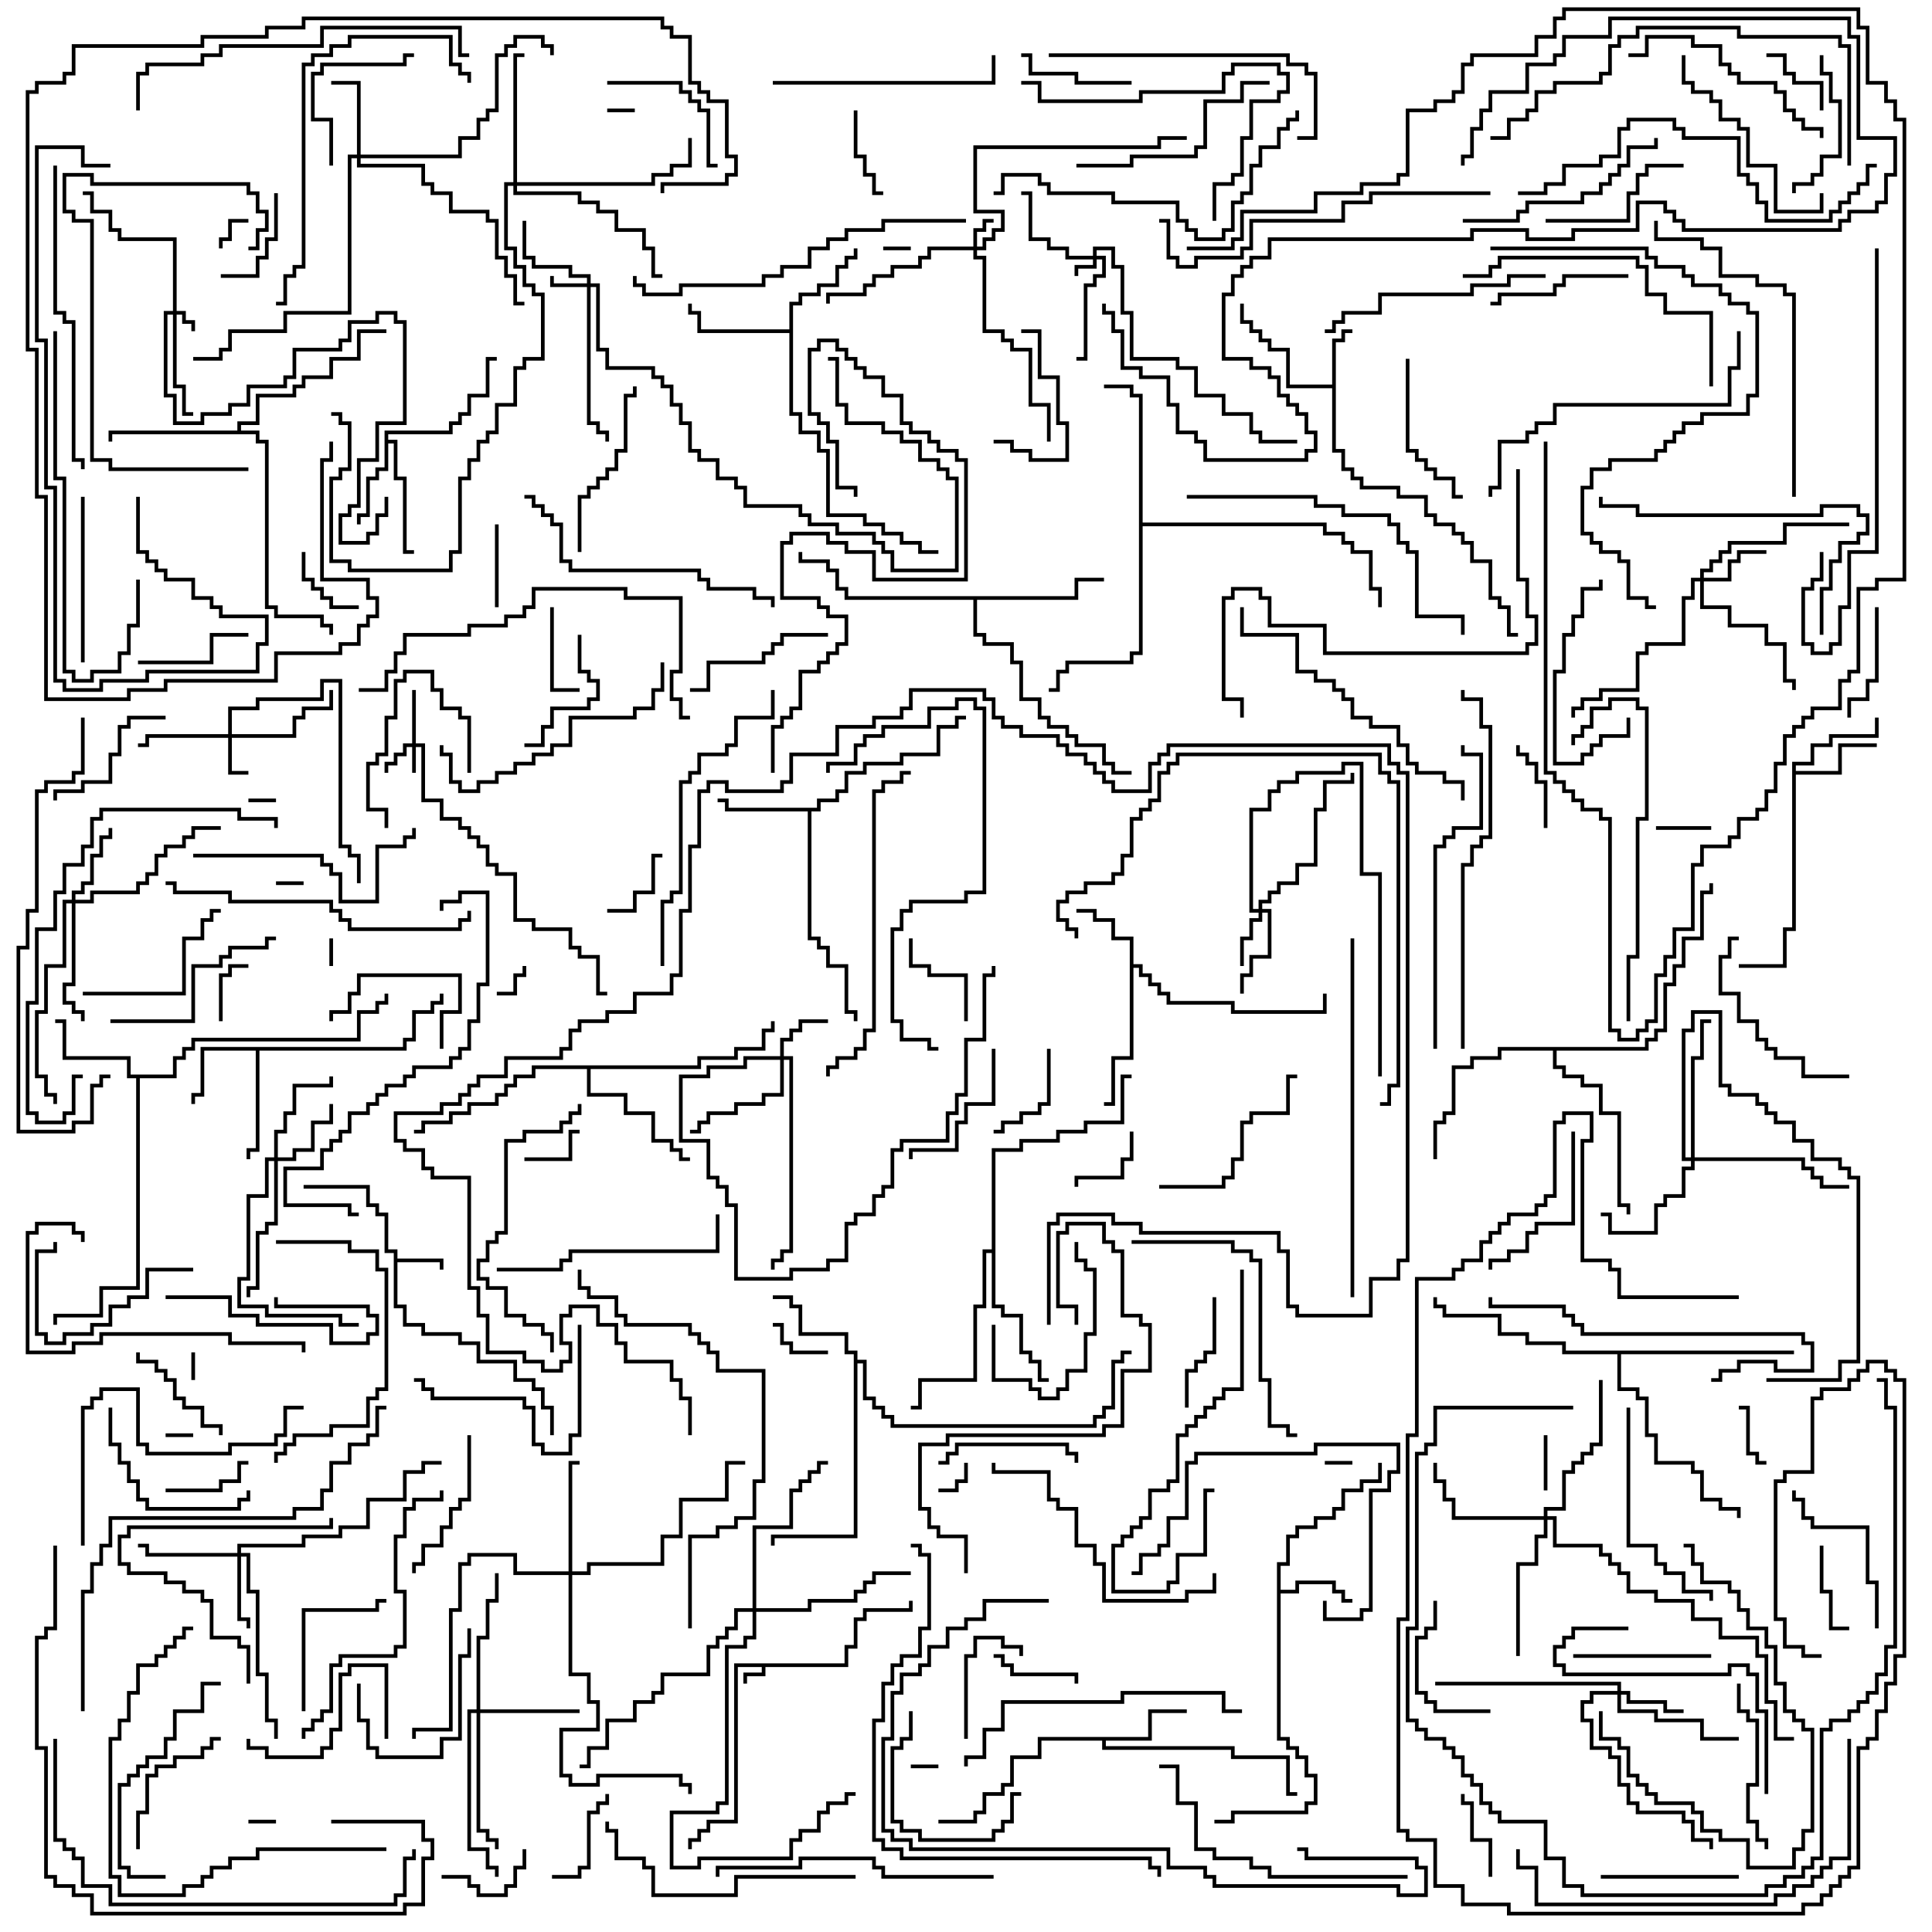 <svg version="1.1" width="105" height="105" xmlns="http://www.w3.org/2000/svg"><path d="M45.9,90.4L45.9,89.4L46.4,89.4L46.4,87.9L46.9,87.9L46.9,87.4L49.4,87.4L49.4,87L49.6,87L49.6,87.6L47.1,87.6L47.1,88.1L46.6,88.1L46.6,89.6L46.1,89.6L46.1,90.6L41.6,90.6L41.6,91.1L40.6,91.1L40.6,91.5L40.4,91.5L40.4,90.9L41.4,90.9L41.4,90.6L40.1,90.6L40.1,99.1L38.6,99.1L38.6,99.6L38.1,99.6L38.1,100.1L37.6,100.1L37.6,100.5L37.4,100.5L37.4,99.9L37.9,99.9L37.9,99.4L38.4,99.4L38.4,98.9L39.9,98.9L39.9,90.4z" stroke="none"/><path d="M21.4,68.1L20.9,68.1L20.9,66.1L20.4,66.1L20.4,65.6L19.9,65.6L19.9,64.6L16.5,64.6L16.5,64.4L20.1,64.4L20.1,65.4L20.6,65.4L20.6,65.9L21.1,65.9L21.1,67.9L21.6,67.9L21.6,68.4L24.1,68.4L24.1,69L23.9,69L23.9,68.6L21.6,68.6L21.6,70.9L22.1,70.9L22.1,71.9L23.1,71.9L23.1,72.4L25.1,72.4L25.1,72.9L26.1,72.9L26.1,73.9L28.1,73.9L28.1,74.9L29.1,74.9L29.1,75.4L29.6,75.4L29.6,76.4L30.1,76.4L30.1,78L29.9,78L29.9,76.6L29.4,76.6L29.4,75.6L28.9,75.6L28.9,75.1L27.9,75.1L27.9,74.1L25.9,74.1L25.9,73.1L24.9,73.1L24.9,72.6L22.9,72.6L22.9,72.1L21.9,72.1L21.9,71.1L21.4,71.1z" stroke="none"/><path d="M72.4,20.9L72.4,18.4L72.9,18.4L72.9,17.9L73.5,17.9L73.5,18.1L73.1,18.1L73.1,18.6L72.6,18.6L72.6,24.4L73.1,24.4L73.1,25.4L73.6,25.4L73.6,25.9L74.1,25.9L74.1,26.4L76.1,26.4L76.1,26.9L77.6,26.9L77.6,27.9L78.1,27.9L78.1,28.4L79.1,28.4L79.1,28.9L79.6,28.9L79.6,29.4L80.1,29.4L80.1,30.4L81.1,30.4L81.1,32.4L81.6,32.4L81.6,32.9L82.1,32.9L82.1,34.4L82.5,34.4L82.5,34.6L81.9,34.6L81.9,33.1L81.4,33.1L81.4,32.6L80.9,32.6L80.9,30.6L79.9,30.6L79.9,29.6L79.4,29.6L79.4,29.1L78.9,29.1L78.9,28.6L77.9,28.6L77.9,28.1L77.4,28.1L77.4,27.1L75.9,27.1L75.9,26.6L73.9,26.6L73.9,26.1L73.4,26.1L73.4,25.6L72.9,25.6L72.9,24.6L72.4,24.6L72.4,21.1L69.9,21.1L69.9,19.1L68.9,19.1L68.9,18.6L68.4,18.6L68.4,18.1L67.9,18.1L67.9,17.6L67.4,17.6L67.4,16.5L67.6,16.5L67.6,17.4L68.1,17.4L68.1,17.9L68.6,17.9L68.6,18.4L69.1,18.4L69.1,18.9L70.1,18.9L70.1,20.9z" stroke="none"/><path d="M69.4,84.9L69.9,84.9L69.9,83.4L70.4,83.4L70.4,82.9L71.4,82.9L71.4,82.4L72.4,82.4L72.4,81.9L72.9,81.9L72.9,80.9L73.9,80.9L73.9,80.4L74.9,80.4L74.9,79.5L75.1,79.5L75.1,80.6L74.1,80.6L74.1,81.1L73.1,81.1L73.1,82.1L72.6,82.1L72.6,82.6L71.6,82.6L71.6,83.1L70.6,83.1L70.6,83.6L70.1,83.6L70.1,85.1L69.6,85.1L69.6,86.4L70.4,86.4L70.4,85.9L72.6,85.9L72.6,86.4L73.1,86.4L73.1,86.9L73.5,86.9L73.5,87.1L72.9,87.1L72.9,86.6L72.4,86.6L72.4,86.1L70.6,86.1L70.6,86.6L69.6,86.6L69.6,94.4L70.1,94.4L70.1,94.9L70.6,94.9L70.6,95.4L71.1,95.4L71.1,96.4L71.6,96.4L71.6,98.1L71.1,98.1L71.1,98.6L67.1,98.6L67.1,99.1L66,99.1L66,98.9L66.9,98.9L66.9,98.4L70.9,98.4L70.9,97.9L71.4,97.9L71.4,96.6L70.9,96.6L70.9,95.6L70.4,95.6L70.4,95.1L69.9,95.1L69.9,94.6L69.4,94.6z" stroke="none"/><path d="M61.4,51.1L60.4,51.1L60.4,50.1L59.4,50.1L59.4,49.6L58.5,49.6L58.5,49.4L59.6,49.4L59.6,49.9L60.6,49.9L60.6,50.9L61.6,50.9L61.6,52.4L62.1,52.4L62.1,52.9L62.6,52.9L62.6,53.4L63.1,53.4L63.1,53.9L63.6,53.9L63.6,54.4L67.1,54.4L67.1,54.9L71.9,54.9L71.9,54L72.1,54L72.1,55.1L66.9,55.1L66.9,54.6L63.4,54.6L63.4,54.1L62.9,54.1L62.9,53.6L62.4,53.6L62.4,53.1L61.9,53.1L61.9,52.6L61.6,52.6L61.6,57.6L60.6,57.6L60.6,60.1L60,60.1L60,59.9L60.4,59.9L60.4,57.4L61.4,57.4z" stroke="none"/><path d="M21.9,56.9L21.9,56.4L22.4,56.4L22.4,54.9L23.4,54.9L23.4,54.4L23.9,54.4L23.9,54L24.1,54L24.1,54.6L23.6,54.6L23.6,55.1L22.6,55.1L22.6,56.6L22.1,56.6L22.1,57.1L14.1,57.1L14.1,62.6L13.6,62.6L13.6,63L13.4,63L13.4,62.4L13.9,62.4L13.9,57.1L11.1,57.1L11.1,59.6L10.6,59.6L10.6,60L10.4,60L10.4,59.4L10.9,59.4L10.9,56.9z" stroke="none"/><path d="M20.9,23.4L24.4,23.4L24.4,22.9L24.9,22.9L24.9,22.4L25.4,22.4L25.4,21.4L26.4,21.4L26.4,19.4L27,19.4L27,19.6L26.6,19.6L26.6,21.6L25.6,21.6L25.6,22.6L25.1,22.6L25.1,23.1L24.6,23.1L24.6,23.6L21.1,23.6L21.1,23.9L21.6,23.9L21.6,25.9L22.1,25.9L22.1,29.9L22.5,29.9L22.5,30.1L21.9,30.1L21.9,26.1L21.4,26.1L21.4,24.1L21.1,24.1L21.1,25.6L20.6,25.6L20.6,26.1L20.1,26.1L20.1,28.1L19.6,28.1L19.6,28.5L19.4,28.5L19.4,27.9L19.9,27.9L19.9,25.9L20.4,25.9L20.4,25.4L20.9,25.4z" stroke="none"/><path d="M97.4,41.4L98.4,41.4L98.4,40.4L99.4,40.4L99.4,39.9L101.9,39.9L101.9,39L102.1,39L102.1,40.1L99.6,40.1L99.6,40.6L98.6,40.6L98.6,41.6L97.6,41.6L97.6,41.9L99.9,41.9L99.9,40.4L102,40.4L102,40.6L100.1,40.6L100.1,42.1L97.6,42.1L97.6,50.6L97.1,50.6L97.1,52.6L94.5,52.6L94.5,52.4L96.9,52.4L96.9,50.4L97.4,50.4z" stroke="none"/><path d="M62.4,94.4L62.4,92.9L64.5,92.9L64.5,93.1L62.6,93.1L62.6,94.6L60.1,94.6L60.1,94.9L67.1,94.9L67.1,95.4L70.1,95.4L70.1,97.4L70.5,97.4L70.5,97.6L69.9,97.6L69.9,95.6L66.9,95.6L66.9,95.1L59.9,95.1L59.9,94.6L56.6,94.6L56.6,95.6L55.1,95.6L55.1,97.1L54.6,97.1L54.6,97.6L53.6,97.6L53.6,98.6L53.1,98.6L53.1,99.1L51,99.1L51,98.9L52.9,98.9L52.9,98.4L53.4,98.4L53.4,97.4L54.4,97.4L54.4,96.9L54.9,96.9L54.9,95.4L56.4,95.4L56.4,94.4z" stroke="none"/><path d="M44.4,43.9L44.4,43.4L45.4,43.4L45.4,42.9L45.9,42.9L45.9,41.9L46.9,41.9L46.9,41.4L48.9,41.4L48.9,40.9L50.9,40.9L50.9,39.4L51.9,39.4L51.9,38.9L52.5,38.9L52.5,39.1L52.1,39.1L52.1,39.6L51.1,39.6L51.1,41.1L49.1,41.1L49.1,41.6L47.1,41.6L47.1,42.1L46.1,42.1L46.1,43.1L45.6,43.1L45.6,43.6L44.6,43.6L44.6,44.1L44.1,44.1L44.1,50.9L44.6,50.9L44.6,51.4L45.1,51.4L45.1,52.4L46.1,52.4L46.1,54.9L46.6,54.9L46.6,55.5L46.4,55.5L46.4,55.1L45.9,55.1L45.9,52.6L44.9,52.6L44.9,51.6L44.4,51.6L44.4,51.1L43.9,51.1L43.9,44.1L39.4,44.1L39.4,43.6L39,43.6L39,43.4L39.6,43.4L39.6,43.9z" stroke="none"/><path d="M9.4,58.4L9.4,57.4L9.9,57.4L9.9,56.9L10.4,56.9L10.4,56.4L19.4,56.4L19.4,54.9L20.4,54.9L20.4,54.4L20.9,54.4L20.9,54L21.1,54L21.1,54.6L20.6,54.6L20.6,55.1L19.6,55.1L19.6,56.6L10.6,56.6L10.6,57.1L10.1,57.1L10.1,57.6L9.6,57.6L9.6,58.6L7.6,58.6L7.6,70.1L5.6,70.1L5.6,71.6L3.1,71.6L3.1,72L2.9,72L2.9,71.4L5.4,71.4L5.4,69.9L7.4,69.9L7.4,58.6L6.9,58.6L6.9,57.6L3.4,57.6L3.4,55.6L3,55.6L3,55.4L3.6,55.4L3.6,57.4L7.1,57.4L7.1,58.4z" stroke="none"/><path d="M46.4,73.6L45.9,73.6L45.9,72.6L43.4,72.6L43.4,71.1L42.9,71.1L42.9,70.6L42,70.6L42,70.4L43.1,70.4L43.1,70.9L43.6,70.9L43.6,72.4L46.1,72.4L46.1,73.4L46.6,73.4L46.6,73.9L47.1,73.9L47.1,75.9L47.6,75.9L47.6,76.4L48.1,76.4L48.1,76.9L48.6,76.9L48.6,77.4L59.4,77.4L59.4,76.9L59.9,76.9L59.9,76.4L60.4,76.4L60.4,73.9L60.9,73.9L60.9,73.4L61.5,73.4L61.5,73.6L61.1,73.6L61.1,74.1L60.6,74.1L60.6,76.6L60.1,76.6L60.1,77.1L59.6,77.1L59.6,77.6L48.4,77.6L48.4,77.1L47.9,77.1L47.9,76.6L47.4,76.6L47.4,76.1L46.9,76.1L46.9,74.1L46.6,74.1L46.6,83.6L42.1,83.6L42.1,84L41.9,84L41.9,83.4L46.4,83.4z" stroke="none"/><path d="M42.9,17.9L42.9,16.4L43.4,16.4L43.4,15.9L44.4,15.9L44.4,15.4L45.4,15.4L45.4,14.4L45.9,14.4L45.9,13.9L46.4,13.9L46.4,13.5L46.6,13.5L46.6,14.1L46.1,14.1L46.1,14.6L45.6,14.6L45.6,15.6L44.6,15.6L44.6,16.1L43.6,16.1L43.6,16.6L43.1,16.6L43.1,22.4L43.6,22.4L43.6,23.4L44.6,23.4L44.6,24.4L45.1,24.4L45.1,27.9L47.1,27.9L47.1,28.4L48.1,28.4L48.1,28.9L49.1,28.9L49.1,29.4L50.1,29.4L50.1,29.9L51,29.9L51,30.1L49.9,30.1L49.9,29.6L48.9,29.6L48.9,29.1L47.9,29.1L47.9,28.6L46.9,28.6L46.9,28.1L44.9,28.1L44.9,24.6L44.4,24.6L44.4,23.6L43.4,23.6L43.4,22.6L42.9,22.6L42.9,18.1L37.9,18.1L37.9,17.1L37.4,17.1L37.4,16.5L37.6,16.5L37.6,16.9L38.1,16.9L38.1,17.9z" stroke="none"/><path d="M12.9,23.4L12.9,22.9L13.9,22.9L13.9,21.4L15.9,21.4L15.9,20.9L16.4,20.9L16.4,20.4L17.9,20.4L17.9,19.4L19.4,19.4L19.4,17.9L21,17.9L21,18.1L19.6,18.1L19.6,19.6L18.1,19.6L18.1,20.6L16.6,20.6L16.6,21.1L16.1,21.1L16.1,21.6L14.1,21.6L14.1,23.1L13.1,23.1L13.1,23.4L14.1,23.4L14.1,23.9L14.6,23.9L14.6,32.9L15.1,32.9L15.1,33.4L17.6,33.4L17.6,33.9L18.1,33.9L18.1,34.5L17.9,34.5L17.9,34.1L17.4,34.1L17.4,33.6L14.9,33.6L14.9,33.1L14.4,33.1L14.4,24.1L13.9,24.1L13.9,23.6L6.1,23.6L6.1,24L5.9,24L5.9,23.4z" stroke="none"/><path d="M58.4,32.4L58.4,31.4L60,31.4L60,31.6L58.6,31.6L58.6,32.6L53.1,32.6L53.1,34.4L53.6,34.4L53.6,34.9L55.1,34.9L55.1,35.9L55.6,35.9L55.6,37.9L56.6,37.9L56.6,38.9L57.1,38.9L57.1,39.4L58.1,39.4L58.1,39.9L58.6,39.9L58.6,40.4L60.1,40.4L60.1,41.4L60.6,41.4L60.6,41.9L61.5,41.9L61.5,42.1L60.4,42.1L60.4,41.6L59.9,41.6L59.9,40.6L58.4,40.6L58.4,40.1L57.9,40.1L57.9,39.6L56.9,39.6L56.9,39.1L56.4,39.1L56.4,38.1L55.4,38.1L55.4,36.1L54.9,36.1L54.9,35.1L53.4,35.1L53.4,34.6L52.9,34.6L52.9,32.6L45.9,32.6L45.9,32.1L45.4,32.1L45.4,31.1L44.9,31.1L44.9,30.6L43.4,30.6L43.4,30L43.6,30L43.6,30.4L45.1,30.4L45.1,30.9L45.6,30.9L45.6,31.9L46.1,31.9L46.1,32.4z" stroke="none"/><path d="M37.9,57.9L37.9,57.4L39.9,57.4L39.9,56.9L41.4,56.9L41.4,55.9L41.9,55.9L41.9,55.5L42.1,55.5L42.1,56.1L41.6,56.1L41.6,57.1L40.1,57.1L40.1,57.6L38.1,57.6L38.1,58.1L32.1,58.1L32.1,59.4L34.1,59.4L34.1,60.4L35.6,60.4L35.6,61.9L36.6,61.9L36.6,62.4L37.1,62.4L37.1,62.9L37.5,62.9L37.5,63.1L36.9,63.1L36.9,62.6L36.4,62.6L36.4,62.1L35.4,62.1L35.4,60.6L33.9,60.6L33.9,59.6L31.9,59.6L31.9,58.1L29.1,58.1L29.1,58.6L28.1,58.6L28.1,59.1L27.6,59.1L27.6,59.6L27.1,59.6L27.1,60.1L25.6,60.1L25.6,60.6L24.6,60.6L24.6,61.1L23.1,61.1L23.1,61.6L22.5,61.6L22.5,61.4L22.9,61.4L22.9,60.9L24.4,60.9L24.4,60.4L25.4,60.4L25.4,59.9L26.9,59.9L26.9,59.4L27.4,59.4L27.4,58.9L27.9,58.9L27.9,58.4L28.9,58.4L28.9,57.9z" stroke="none"/><path d="M53.9,67.9L53.9,62.4L55.4,62.4L55.4,61.9L57.4,61.9L57.4,61.4L58.9,61.4L58.9,60.9L60.9,60.9L60.9,58.4L61.5,58.4L61.5,58.6L61.1,58.6L61.1,61.1L59.1,61.1L59.1,61.6L57.6,61.6L57.6,62.1L55.6,62.1L55.6,62.6L54.1,62.6L54.1,70.9L54.6,70.9L54.6,71.4L55.6,71.4L55.6,73.4L56.1,73.4L56.1,73.9L56.6,73.9L56.6,74.9L57,74.9L57,75.1L56.4,75.1L56.4,74.1L55.9,74.1L55.9,73.6L55.4,73.6L55.4,71.6L54.4,71.6L54.4,71.1L53.9,71.1L53.9,68.1L53.6,68.1L53.6,71.1L53.1,71.1L53.1,75.1L50.1,75.1L50.1,76.6L49.5,76.6L49.5,76.4L49.9,76.4L49.9,74.9L52.9,74.9L52.9,70.9L53.4,70.9L53.4,67.9z" stroke="none"/><path d="M61.9,21.6L61.4,21.6L61.4,21.1L60,21.1L60,20.9L61.6,20.9L61.6,21.4L62.1,21.4L62.1,28.4L72.1,28.4L72.1,28.9L73.1,28.9L73.1,29.4L73.6,29.4L73.6,29.9L74.6,29.9L74.6,31.9L75.1,31.9L75.1,33L74.9,33L74.9,32.1L74.4,32.1L74.4,30.1L73.4,30.1L73.4,29.6L72.9,29.6L72.9,29.1L71.9,29.1L71.9,28.6L62.1,28.6L62.1,35.6L61.6,35.6L61.6,36.1L58.1,36.1L58.1,36.6L57.6,36.6L57.6,37.6L57,37.6L57,37.4L57.4,37.4L57.4,36.4L57.9,36.4L57.9,35.9L61.4,35.9L61.4,35.4L61.9,35.4z" stroke="none"/><path d="M89.4,56.9L89.4,56.4L89.9,56.4L89.9,55.9L90.4,55.9L90.4,53.4L90.9,53.4L90.9,52.4L91.4,52.4L91.4,50.9L92.4,50.9L92.4,48.4L92.9,48.4L92.9,48L93.1,48L93.1,48.6L92.6,48.6L92.6,51.1L91.6,51.1L91.6,52.6L91.1,52.6L91.1,53.6L90.6,53.6L90.6,56.1L90.1,56.1L90.1,56.6L89.6,56.6L89.6,57.1L84.6,57.1L84.6,57.9L85.1,57.9L85.1,58.4L86.1,58.4L86.1,58.9L87.1,58.9L87.1,60.4L88.1,60.4L88.1,65.4L88.6,65.4L88.6,66L88.4,66L88.4,65.6L87.9,65.6L87.9,60.6L86.9,60.6L86.9,59.1L85.9,59.1L85.9,58.6L84.9,58.6L84.9,58.1L84.4,58.1L84.4,57.1L81.6,57.1L81.6,57.6L80.1,57.6L80.1,58.1L79.1,58.1L79.1,60.6L78.6,60.6L78.6,61.1L78.1,61.1L78.1,63L77.9,63L77.9,60.9L78.4,60.9L78.4,60.4L78.9,60.4L78.9,57.9L79.9,57.9L79.9,57.4L81.4,57.4L81.4,56.9z" stroke="none"/><path d="M97.5,73.4L97.5,73.6L88.1,73.6L88.1,75.4L89.1,75.4L89.1,75.9L89.6,75.9L89.6,77.9L90.1,77.9L90.1,79.4L92.1,79.4L92.1,79.9L92.6,79.9L92.6,81.4L93.6,81.4L93.6,81.9L94.6,81.9L94.6,82.5L94.4,82.5L94.4,82.1L93.4,82.1L93.4,81.6L92.4,81.6L92.4,80.1L91.9,80.1L91.9,79.6L89.9,79.6L89.9,78.1L89.4,78.1L89.4,76.1L88.9,76.1L88.9,75.6L87.9,75.6L87.9,73.6L84.9,73.6L84.9,73.1L82.9,73.1L82.9,72.6L81.4,72.6L81.4,71.6L78.4,71.6L78.4,71.1L77.9,71.1L77.9,70.5L78.1,70.5L78.1,70.9L78.6,70.9L78.6,71.4L81.6,71.4L81.6,72.4L83.1,72.4L83.1,72.9L85.1,72.9L85.1,73.4z" stroke="none"/><path d="M9.4,16.9L9.4,13.1L6.4,13.1L6.4,12.6L5.9,12.6L5.9,11.6L4.9,11.6L4.9,10.6L4.5,10.6L4.5,10.4L5.1,10.4L5.1,11.4L6.1,11.4L6.1,12.4L6.6,12.4L6.6,12.9L9.6,12.9L9.6,16.9L10.1,16.9L10.1,17.4L10.6,17.4L10.6,18L10.4,18L10.4,17.6L9.9,17.6L9.9,17.1L9.6,17.1L9.6,20.9L10.1,20.9L10.1,22.4L10.5,22.4L10.5,22.6L9.9,22.6L9.9,21.1L9.4,21.1L9.4,17.1L9.1,17.1L9.1,21.4L9.6,21.4L9.6,22.9L10.9,22.9L10.9,22.4L12.4,22.4L12.4,21.9L13.4,21.9L13.4,20.9L15.4,20.9L15.4,20.4L15.9,20.4L15.9,18.9L18.4,18.9L18.4,18.4L18.9,18.4L18.9,17.4L20.4,17.4L20.4,16.9L21.6,16.9L21.6,17.4L22.1,17.4L22.1,23.1L20.6,23.1L20.6,25.1L19.6,25.1L19.6,27.6L19.1,27.6L19.1,28.1L18.6,28.1L18.6,29.4L19.9,29.4L19.9,28.9L20.4,28.9L20.4,27.9L20.9,27.9L20.9,27L21.1,27L21.1,28.1L20.6,28.1L20.6,29.1L20.1,29.1L20.1,29.6L18.4,29.6L18.4,27.9L18.9,27.9L18.9,27.4L19.4,27.4L19.4,24.9L20.4,24.9L20.4,22.9L21.9,22.9L21.9,17.6L21.4,17.6L21.4,17.1L20.6,17.1L20.6,17.6L19.1,17.6L19.1,18.6L18.6,18.6L18.6,19.1L16.1,19.1L16.1,20.6L15.6,20.6L15.6,21.1L13.6,21.1L13.6,22.1L12.6,22.1L12.6,22.6L11.1,22.6L11.1,23.1L9.4,23.1L9.4,21.6L8.9,21.6L8.9,16.9z" stroke="none"/><path d="M59.4,13.9L59.4,13.4L60.6,13.4L60.6,14.4L61.1,14.4L61.1,16.9L61.6,16.9L61.6,19.4L64.1,19.4L64.1,19.9L65.1,19.9L65.1,21.4L66.6,21.4L66.6,22.4L68.1,22.4L68.1,23.4L68.6,23.4L68.6,23.9L70.5,23.9L70.5,24.1L68.4,24.1L68.4,23.6L67.9,23.6L67.9,22.6L66.4,22.6L66.4,21.6L64.9,21.6L64.9,20.1L63.9,20.1L63.9,19.6L61.4,19.6L61.4,17.1L60.9,17.1L60.9,14.6L60.4,14.6L60.4,13.6L59.6,13.6L59.6,13.9L60.1,13.9L60.1,15.1L59.6,15.1L59.6,15.6L59.1,15.6L59.1,19.6L58.5,19.6L58.5,19.4L58.9,19.4L58.9,15.4L59.4,15.4L59.4,14.9L59.9,14.9L59.9,14.1L59.6,14.1L59.6,14.6L58.6,14.6L58.6,15L58.4,15L58.4,14.4L59.4,14.4L59.4,14.1L57.9,14.1L57.9,13.6L56.9,13.6L56.9,13.1L55.9,13.1L55.9,10.6L55.5,10.6L55.5,10.4L56.1,10.4L56.1,12.9L57.1,12.9L57.1,13.4L58.1,13.4L58.1,13.9z" stroke="none"/><path d="M22.4,40.4L22.4,37.5L22.6,37.5L22.6,40.4L23.1,40.4L23.1,43.4L24.1,43.4L24.1,44.4L25.1,44.4L25.1,44.9L25.6,44.9L25.6,45.4L26.1,45.4L26.1,45.9L26.6,45.9L26.6,46.9L27.1,46.9L27.1,47.4L28.1,47.4L28.1,49.9L29.1,49.9L29.1,50.4L31.1,50.4L31.1,51.4L31.6,51.4L31.6,51.9L32.6,51.9L32.6,53.9L33,53.9L33,54.1L32.4,54.1L32.4,52.1L31.4,52.1L31.4,51.6L30.9,51.6L30.9,50.6L28.9,50.6L28.9,50.1L27.9,50.1L27.9,47.6L26.9,47.6L26.9,47.1L26.4,47.1L26.4,46.1L25.9,46.1L25.9,45.6L25.4,45.6L25.4,45.1L24.9,45.1L24.9,44.6L23.9,44.6L23.9,43.6L22.9,43.6L22.9,40.6L22.6,40.6L22.6,42L22.4,42L22.4,40.6L22.1,40.6L22.1,41.1L21.6,41.1L21.6,41.6L21.1,41.6L21.1,42L20.9,42L20.9,41.4L21.4,41.4L21.4,40.9L21.9,40.9L21.9,40.4z" stroke="none"/><path d="M52.9,13.4L52.9,12.4L53.4,12.4L53.4,11.9L54,11.9L54,12.1L53.6,12.1L53.6,12.6L53.1,12.6L53.1,13.4L53.4,13.4L53.4,12.9L53.9,12.9L53.9,12.4L54.4,12.4L54.4,11.6L52.9,11.6L52.9,7.9L62.9,7.9L62.9,7.4L64.5,7.4L64.5,7.6L63.1,7.6L63.1,8.1L53.1,8.1L53.1,11.4L54.6,11.4L54.6,12.6L54.1,12.6L54.1,13.1L53.6,13.1L53.6,13.6L53.1,13.6L53.1,13.9L53.6,13.9L53.6,17.9L54.6,17.9L54.6,18.4L55.1,18.4L55.1,18.9L56.1,18.9L56.1,21.9L57.1,21.9L57.1,24L56.9,24L56.9,22.1L55.9,22.1L55.9,19.1L54.9,19.1L54.9,18.6L54.4,18.6L54.4,18.1L53.4,18.1L53.4,14.1L52.9,14.1L52.9,13.6L50.6,13.6L50.6,14.1L50.1,14.1L50.1,14.6L48.6,14.6L48.6,15.1L47.6,15.1L47.6,15.6L47.1,15.6L47.1,16.1L45.1,16.1L45.1,16.5L44.9,16.5L44.9,15.9L46.9,15.9L46.9,15.4L47.4,15.4L47.4,14.9L48.4,14.9L48.4,14.4L49.9,14.4L49.9,13.9L50.4,13.9L50.4,13.4z" stroke="none"/><path d="M31.9,15.4L31.9,15.1L30.9,15.1L30.9,14.6L28.9,14.6L28.9,14.1L28.4,14.1L28.4,12L28.6,12L28.6,13.9L29.1,13.9L29.1,14.4L31.1,14.4L31.1,14.9L32.1,14.9L32.1,15.4L32.6,15.4L32.6,18.9L33.1,18.9L33.1,19.9L35.6,19.9L35.6,20.4L36.1,20.4L36.1,20.9L36.6,20.9L36.6,21.9L37.1,21.9L37.1,22.9L37.6,22.9L37.6,24.4L38.1,24.4L38.1,24.9L39.1,24.9L39.1,25.9L40.1,25.9L40.1,26.4L40.6,26.4L40.6,27.4L43.6,27.4L43.6,27.9L44.1,27.9L44.1,28.4L45.6,28.4L45.6,28.9L47.6,28.9L47.6,29.4L48.1,29.4L48.1,29.9L48.6,29.9L48.6,30.9L51.9,30.9L51.9,26.1L51.4,26.1L51.4,25.6L50.9,25.6L50.9,25.1L49.9,25.1L49.9,24.1L48.9,24.1L48.9,23.6L47.9,23.6L47.9,23.1L45.9,23.1L45.9,22.1L45.4,22.1L45.4,19.6L45,19.6L45,19.4L45.6,19.4L45.6,21.9L46.1,21.9L46.1,22.9L48.1,22.9L48.1,23.4L49.1,23.4L49.1,23.9L50.1,23.9L50.1,24.9L51.1,24.9L51.1,25.4L51.6,25.4L51.6,25.9L52.1,25.9L52.1,31.1L48.4,31.1L48.4,30.1L47.9,30.1L47.9,29.6L47.4,29.6L47.4,29.1L45.4,29.1L45.4,28.6L43.9,28.6L43.9,28.1L43.4,28.1L43.4,27.6L40.4,27.6L40.4,26.6L39.9,26.6L39.9,26.1L38.9,26.1L38.9,25.1L37.9,25.1L37.9,24.6L37.4,24.6L37.4,23.1L36.9,23.1L36.9,22.1L36.4,22.1L36.4,21.1L35.9,21.1L35.9,20.6L35.4,20.6L35.4,20.1L32.9,20.1L32.9,19.1L32.4,19.1L32.4,15.6L32.1,15.6L32.1,22.9L32.6,22.9L32.6,23.4L33.1,23.4L33.1,24L32.9,24L32.9,23.6L32.4,23.6L32.4,23.1L31.9,23.1L31.9,15.6L29.9,15.6L29.9,15L30.1,15L30.1,15.4z" stroke="none"/><path d="M12.4,39.9L12.4,38.4L13.9,38.4L13.9,37.9L17.4,37.9L17.4,36.9L18.6,36.9L18.6,45.9L19.1,45.9L19.1,46.4L19.6,46.4L19.6,48L19.4,48L19.4,46.6L18.9,46.6L18.9,46.1L18.4,46.1L18.4,37.1L17.6,37.1L17.6,38.1L14.1,38.1L14.1,38.6L12.6,38.6L12.6,39.9L15.9,39.9L15.9,38.9L16.4,38.9L16.4,38.4L17.9,38.4L17.9,37.5L18.1,37.5L18.1,38.6L16.6,38.6L16.6,39.1L16.1,39.1L16.1,40.1L12.6,40.1L12.6,41.9L13.5,41.9L13.5,42.1L12.4,42.1L12.4,40.1L8.1,40.1L8.1,40.6L7.5,40.6L7.5,40.4L7.9,40.4L7.9,39.9z" stroke="none"/><path d="M68.4,49.4L68.4,48.9L68.9,48.9L68.9,48.4L69.4,48.4L69.4,47.9L70.4,47.9L70.4,46.9L71.4,46.9L71.4,43.9L71.9,43.9L71.9,42.4L73.4,42.4L73.4,42L73.6,42L73.6,42.6L72.1,42.6L72.1,44.1L71.6,44.1L71.6,47.1L70.6,47.1L70.6,48.1L69.6,48.1L69.6,48.6L69.1,48.6L69.1,49.1L68.6,49.1L68.6,49.4L69.1,49.4L69.1,52.1L68.1,52.1L68.1,53.1L67.6,53.1L67.6,54L67.4,54L67.4,52.9L67.9,52.9L67.9,51.9L68.9,51.9L68.9,49.6L68.6,49.6L68.6,50.1L68.1,50.1L68.1,51.1L67.6,51.1L67.6,52.5L67.4,52.5L67.4,50.9L67.9,50.9L67.9,49.9L68.4,49.9L68.4,49.6L67.9,49.6L67.9,43.9L68.9,43.9L68.9,42.9L69.4,42.9L69.4,42.4L70.4,42.4L70.4,41.9L72.9,41.9L72.9,41.4L74.1,41.4L74.1,47.4L75.1,47.4L75.1,58.5L74.9,58.5L74.9,47.6L73.9,47.6L73.9,41.6L73.1,41.6L73.1,42.1L70.6,42.1L70.6,42.6L69.6,42.6L69.6,43.1L69.1,43.1L69.1,44.1L68.1,44.1L68.1,49.4z" stroke="none"/><path d="M42.4,57.4L42.4,56.4L42.9,56.4L42.9,55.9L43.4,55.9L43.4,55.4L45,55.4L45,55.6L43.6,55.6L43.6,56.1L43.1,56.1L43.1,56.6L42.6,56.6L42.6,57.4L43.1,57.4L43.1,68.1L42.6,68.1L42.6,68.6L42.1,68.6L42.1,69L41.9,69L41.9,68.4L42.4,68.4L42.4,67.9L42.9,67.9L42.9,57.6L42.6,57.6L42.6,59.6L41.6,59.6L41.6,60.1L40.1,60.1L40.1,60.6L38.6,60.6L38.6,61.1L38.1,61.1L38.1,61.6L37.5,61.6L37.5,61.4L37.9,61.4L37.9,60.9L38.4,60.9L38.4,60.4L39.9,60.4L39.9,59.9L41.4,59.9L41.4,59.4L42.4,59.4L42.4,57.6L40.6,57.6L40.6,58.1L38.6,58.1L38.6,58.6L37.1,58.6L37.1,61.9L38.6,61.9L38.6,63.9L39.1,63.9L39.1,64.4L39.6,64.4L39.6,65.4L40.1,65.4L40.1,69.4L42.9,69.4L42.9,68.9L44.9,68.9L44.9,68.4L45.9,68.4L45.9,66.4L46.4,66.4L46.4,65.9L47.4,65.9L47.4,64.9L47.9,64.9L47.9,64.4L48.4,64.4L48.4,62.4L48.9,62.4L48.9,61.9L51.4,61.9L51.4,60.4L51.9,60.4L51.9,59.4L52.4,59.4L52.4,56.4L53.4,56.4L53.4,52.9L53.9,52.9L53.9,52.5L54.1,52.5L54.1,53.1L53.6,53.1L53.6,56.6L52.6,56.6L52.6,59.6L52.1,59.6L52.1,60.6L51.6,60.6L51.6,62.1L49.1,62.1L49.1,62.6L48.6,62.6L48.6,64.6L48.1,64.6L48.1,65.1L47.6,65.1L47.6,66.1L46.6,66.1L46.6,66.6L46.1,66.6L46.1,68.6L45.1,68.6L45.1,69.1L43.1,69.1L43.1,69.6L39.9,69.6L39.9,65.6L39.4,65.6L39.4,64.6L38.9,64.6L38.9,64.1L38.4,64.1L38.4,62.1L36.9,62.1L36.9,58.4L38.4,58.4L38.4,57.9L40.4,57.9L40.4,57.4z" stroke="none"/><path d="M87.9,91.9L87.9,91.6L78,91.6L78,91.4L88.1,91.4L88.1,91.9L88.6,91.9L88.6,92.4L90.6,92.4L90.6,92.9L91.5,92.9L91.5,93.1L90.4,93.1L90.4,92.6L88.4,92.6L88.4,92.1L88.1,92.1L88.1,92.9L90.1,92.9L90.1,93.4L92.6,93.4L92.6,94.4L94.5,94.4L94.5,94.6L92.4,94.6L92.4,93.6L89.9,93.6L89.9,93.1L87.9,93.1L87.9,92.1L86.6,92.1L86.6,92.6L86.1,92.6L86.1,93.4L86.6,93.4L86.6,94.9L87.6,94.9L87.6,95.4L88.1,95.4L88.1,96.9L88.6,96.9L88.6,97.9L89.1,97.9L89.1,98.4L91.6,98.4L91.6,98.9L92.1,98.9L92.1,99.9L93.1,99.9L93.1,100.5L92.9,100.5L92.9,100.1L91.9,100.1L91.9,99.1L91.4,99.1L91.4,98.6L88.9,98.6L88.9,98.1L88.4,98.1L88.4,97.1L87.9,97.1L87.9,95.6L87.4,95.6L87.4,95.1L86.4,95.1L86.4,93.6L85.9,93.6L85.9,92.4L86.4,92.4L86.4,91.9z" stroke="none"/><path d="M92.4,31.4L92.4,30.9L92.9,30.9L92.9,30.4L93.4,30.4L93.4,29.9L93.9,29.9L93.9,29.4L96.9,29.4L96.9,28.4L100.5,28.4L100.5,28.6L97.1,28.6L97.1,29.6L94.1,29.6L94.1,30.1L93.6,30.1L93.6,30.6L93.1,30.6L93.1,31.1L92.6,31.1L92.6,31.4L93.9,31.4L93.9,30.4L94.4,30.4L94.4,29.9L96,29.9L96,30.1L94.6,30.1L94.6,30.6L94.1,30.6L94.1,31.6L92.6,31.6L92.6,32.9L94.1,32.9L94.1,33.9L96.1,33.9L96.1,34.9L97.1,34.9L97.1,36.9L97.6,36.9L97.6,37.5L97.4,37.5L97.4,37.1L96.9,37.1L96.9,35.1L95.9,35.1L95.9,34.1L93.9,34.1L93.9,33.1L92.4,33.1L92.4,31.6L92.1,31.6L92.1,32.6L91.6,32.6L91.6,35.1L89.6,35.1L89.6,35.6L89.1,35.6L89.1,37.6L87.1,37.6L87.1,38.1L86.1,38.1L86.1,38.6L85.6,38.6L85.6,39L85.4,39L85.4,38.4L85.9,38.4L85.9,37.9L86.9,37.9L86.9,37.4L88.9,37.4L88.9,35.4L89.4,35.4L89.4,34.9L91.4,34.9L91.4,32.4L91.9,32.4L91.9,31.4z" stroke="none"/><path d="M12.9,84.4L12.9,83.9L16.4,83.9L16.4,83.4L18.4,83.4L18.4,82.9L19.9,82.9L19.9,81.4L21.9,81.4L21.9,79.9L22.9,79.9L22.9,79.4L24,79.4L24,79.6L23.1,79.6L23.1,80.1L22.1,80.1L22.1,81.6L20.1,81.6L20.1,83.1L18.6,83.1L18.6,83.6L16.6,83.6L16.6,84.1L13.1,84.1L13.1,84.4L13.6,84.4L13.6,86.4L14.1,86.4L14.1,90.9L14.6,90.9L14.6,93.4L15.1,93.4L15.1,94.5L14.9,94.5L14.9,93.6L14.4,93.6L14.4,91.1L13.9,91.1L13.9,86.6L13.4,86.6L13.4,84.6L13.1,84.6L13.1,87.9L13.6,87.9L13.6,88.5L13.4,88.5L13.4,88.1L12.9,88.1L12.9,84.6L7.9,84.6L7.9,84.1L7.5,84.1L7.5,83.9L8.1,83.9L8.1,84.4z" stroke="none"/><path d="M14.9,62.9L14.9,61.4L15.4,61.4L15.4,60.4L15.9,60.4L15.9,58.9L17.9,58.9L17.9,58.5L18.1,58.5L18.1,59.1L16.1,59.1L16.1,60.6L15.6,60.6L15.6,61.6L15.1,61.6L15.1,62.9L15.9,62.9L15.9,62.4L16.9,62.4L16.9,60.9L17.9,60.9L17.9,60L18.1,60L18.1,61.1L17.1,61.1L17.1,62.6L16.1,62.6L16.1,63.1L15.1,63.1L15.1,66.6L14.6,66.6L14.6,67.1L14.1,67.1L14.1,70.1L13.6,70.1L13.6,70.5L13.4,70.5L13.4,69.9L13.9,69.9L13.9,66.9L14.4,66.9L14.4,66.4L14.9,66.4L14.9,63.1L14.6,63.1L14.6,65.1L13.6,65.1L13.6,69.6L13.1,69.6L13.1,70.9L14.6,70.9L14.6,71.4L18.6,71.4L18.6,71.9L19.5,71.9L19.5,72.1L18.4,72.1L18.4,71.6L14.4,71.6L14.4,71.1L12.9,71.1L12.9,69.4L13.4,69.4L13.4,64.9L14.4,64.9L14.4,62.9z" stroke="none"/><path d="M19.4,8.4L19.4,4.6L18,4.6L18,4.4L19.6,4.4L19.6,8.4L24.9,8.4L24.9,7.4L25.9,7.4L25.9,6.4L26.4,6.4L26.4,5.9L26.9,5.9L26.9,2.9L27.4,2.9L27.4,2.4L27.9,2.4L27.9,1.9L29.6,1.9L29.6,2.4L30.1,2.4L30.1,3L29.9,3L29.9,2.6L29.4,2.6L29.4,2.1L28.1,2.1L28.1,2.6L27.6,2.6L27.6,3.1L27.1,3.1L27.1,6.1L26.6,6.1L26.6,6.6L26.1,6.6L26.1,7.6L25.1,7.6L25.1,8.6L19.6,8.6L19.6,8.9L23.1,8.9L23.1,9.9L23.6,9.9L23.6,10.4L24.6,10.4L24.6,11.4L26.6,11.4L26.6,11.9L27.1,11.9L27.1,13.9L27.6,13.9L27.6,14.9L28.1,14.9L28.1,16.4L28.5,16.4L28.5,16.6L27.9,16.6L27.9,15.1L27.4,15.1L27.4,14.1L26.9,14.1L26.9,12.1L26.4,12.1L26.4,11.6L24.4,11.6L24.4,10.6L23.4,10.6L23.4,10.1L22.9,10.1L22.9,9.1L19.4,9.1L19.4,8.6L19.1,8.6L19.1,17.1L15.6,17.1L15.6,18.1L12.6,18.1L12.6,19.1L12.1,19.1L12.1,19.6L10.5,19.6L10.5,19.4L11.9,19.4L11.9,18.9L12.4,18.9L12.4,17.9L15.4,17.9L15.4,16.9L18.9,16.9L18.9,8.4z" stroke="none"/><path d="M3.9,48.9L3.9,48.4L4.4,48.4L4.4,47.9L4.9,47.9L4.9,46.4L5.4,46.4L5.4,45.4L5.9,45.4L5.9,45L6.1,45L6.1,45.6L5.6,45.6L5.6,46.6L5.1,46.6L5.1,48.1L4.6,48.1L4.6,48.6L4.1,48.6L4.1,48.9L4.9,48.9L4.9,48.4L7.4,48.4L7.4,47.9L7.9,47.9L7.9,47.4L8.4,47.4L8.4,46.4L8.9,46.4L8.9,45.9L9.9,45.9L9.9,45.4L10.4,45.4L10.4,44.9L12,44.9L12,45.1L10.6,45.1L10.6,45.6L10.1,45.6L10.1,46.1L9.1,46.1L9.1,46.6L8.6,46.6L8.6,47.6L8.1,47.6L8.1,48.1L7.6,48.1L7.6,48.6L5.1,48.6L5.1,49.1L4.1,49.1L4.1,53.6L3.6,53.6L3.6,54.4L4.1,54.4L4.1,54.9L4.6,54.9L4.6,55.5L4.4,55.5L4.4,55.1L3.9,55.1L3.9,54.6L3.4,54.6L3.4,53.4L3.9,53.4L3.9,49.1L3.6,49.1L3.6,52.6L2.6,52.6L2.6,55.1L2.1,55.1L2.1,58.4L2.6,58.4L2.6,59.4L3.1,59.4L3.1,60L2.9,60L2.9,59.6L2.4,59.6L2.4,58.6L1.9,58.6L1.9,54.9L2.4,54.9L2.4,52.4L3.4,52.4L3.4,48.9z" stroke="none"/><path d="M25.9,92.9L25.9,88.9L26.4,88.9L26.4,86.9L26.9,86.9L26.9,85.5L27.1,85.5L27.1,87.1L26.6,87.1L26.6,89.1L26.1,89.1L26.1,92.9L31.5,92.9L31.5,93.1L26.1,93.1L26.1,99.4L26.6,99.4L26.6,99.9L27.1,99.9L27.1,100.5L26.9,100.5L26.9,100.1L26.4,100.1L26.4,99.6L25.9,99.6L25.9,93.1L25.6,93.1L25.6,100.4L26.6,100.4L26.6,101.4L27.1,101.4L27.1,102L26.9,102L26.9,101.6L26.4,101.6L26.4,100.6L25.4,100.6L25.4,92.9z" stroke="none"/><path d="M91.9,62.9L91.9,57.4L92.4,57.4L92.4,55.4L93,55.4L93,55.6L92.6,55.6L92.6,57.6L92.1,57.6L92.1,62.9L98.1,62.9L98.1,63.4L98.6,63.4L98.6,63.9L99.1,63.9L99.1,64.4L100.5,64.4L100.5,64.6L98.9,64.6L98.9,64.1L98.4,64.1L98.4,63.6L97.9,63.6L97.9,63.1L92.1,63.1L92.1,63.6L91.6,63.6L91.6,65.1L90.6,65.1L90.6,65.6L90.1,65.6L90.1,67.1L87.4,67.1L87.4,66.1L87,66.1L87,65.9L87.6,65.9L87.6,66.9L89.9,66.9L89.9,65.4L90.4,65.4L90.4,64.9L91.4,64.9L91.4,63.4L91.9,63.4L91.9,63.1L91.4,63.1L91.4,55.9L91.9,55.9L91.9,54.9L93.6,54.9L93.6,58.9L94.1,58.9L94.1,59.4L95.6,59.4L95.6,59.9L96.1,59.9L96.1,60.4L96.6,60.4L96.6,60.9L97.6,60.9L97.6,61.9L98.6,61.9L98.6,62.9L100.1,62.9L100.1,63.4L100.6,63.4L100.6,63.9L101.1,63.9L101.1,74.1L100.1,74.1L100.1,75.1L96,75.1L96,74.9L99.9,74.9L99.9,73.9L100.9,73.9L100.9,64.1L100.4,64.1L100.4,63.6L99.9,63.6L99.9,63.1L98.4,63.1L98.4,62.1L97.4,62.1L97.4,61.1L96.4,61.1L96.4,60.6L95.9,60.6L95.9,60.1L95.4,60.1L95.4,59.6L93.9,59.6L93.9,59.1L93.4,59.1L93.4,55.1L92.1,55.1L92.1,56.1L91.6,56.1L91.6,62.9z" stroke="none"/><path d="M30.9,85.4L30.9,79.4L31.5,79.4L31.5,79.6L31.1,79.6L31.1,85.4L31.9,85.4L31.9,84.9L35.9,84.9L35.9,83.4L36.9,83.4L36.9,81.4L39.4,81.4L39.4,79.4L40.5,79.4L40.5,79.6L39.6,79.6L39.6,81.6L37.1,81.6L37.1,83.6L36.1,83.6L36.1,85.1L32.1,85.1L32.1,85.6L31.1,85.6L31.1,90.9L32.1,90.9L32.1,92.4L32.6,92.4L32.6,94.1L30.6,94.1L30.6,96.4L31.1,96.4L31.1,96.9L32.4,96.9L32.4,96.4L37.1,96.4L37.1,96.9L37.6,96.9L37.6,97.5L37.4,97.5L37.4,97.1L36.9,97.1L36.9,96.6L32.6,96.6L32.6,97.1L30.9,97.1L30.9,96.6L30.4,96.6L30.4,93.9L32.4,93.9L32.4,92.6L31.9,92.6L31.9,91.1L30.9,91.1L30.9,85.6L27.9,85.6L27.9,84.6L25.6,84.6L25.6,85.1L25.1,85.1L25.1,87.6L24.6,87.6L24.6,94.1L22.6,94.1L22.6,94.5L22.4,94.5L22.4,93.9L24.4,93.9L24.4,87.4L24.9,87.4L24.9,84.9L25.4,84.9L25.4,84.4L28.1,84.4L28.1,85.4z" stroke="none"/><path d="M83.9,82.4L83.9,81.9L84.9,81.9L84.9,79.9L85.4,79.9L85.4,79.4L85.9,79.4L85.9,78.9L86.4,78.9L86.4,78.4L86.9,78.4L86.9,75L87.1,75L87.1,78.6L86.6,78.6L86.6,79.1L86.1,79.1L86.1,79.6L85.6,79.6L85.6,80.1L85.1,80.1L85.1,82.1L84.1,82.1L84.1,82.4L84.6,82.4L84.6,83.9L87.1,83.9L87.1,84.4L87.6,84.4L87.6,84.9L88.1,84.9L88.1,85.4L88.6,85.4L88.6,86.4L90.1,86.4L90.1,86.9L92.1,86.9L92.1,87.9L93.6,87.9L93.6,88.9L95.6,88.9L95.6,89.9L96.1,89.9L96.1,92.4L96.6,92.4L96.6,94.4L97.5,94.4L97.5,94.6L96.4,94.6L96.4,92.6L95.9,92.6L95.9,90.1L95.4,90.1L95.4,89.1L93.4,89.1L93.4,88.1L91.9,88.1L91.9,87.1L89.9,87.1L89.9,86.6L88.4,86.6L88.4,85.6L87.9,85.6L87.9,85.1L87.4,85.1L87.4,84.6L86.9,84.6L86.9,84.1L84.4,84.1L84.4,82.6L84.1,82.6L84.1,83.6L83.6,83.6L83.6,85.1L82.6,85.1L82.6,90L82.4,90L82.4,84.9L83.4,84.9L83.4,83.4L83.9,83.4L83.9,82.6L78.9,82.6L78.9,81.6L78.4,81.6L78.4,80.6L77.9,80.6L77.9,79.5L78.1,79.5L78.1,80.4L78.6,80.4L78.6,81.4L79.1,81.4L79.1,82.4z" stroke="none"/><path d="M27.9,9.9L27.9,2.9L28.5,2.9L28.5,3.1L28.1,3.1L28.1,9.9L35.4,9.9L35.4,9.4L36.4,9.4L36.4,8.9L37.4,8.9L37.4,7.5L37.6,7.5L37.6,9.1L36.6,9.1L36.6,9.6L35.6,9.6L35.6,10.1L28.1,10.1L28.1,10.4L31.6,10.4L31.6,10.9L32.6,10.9L32.6,11.4L33.6,11.4L33.6,12.4L35.1,12.4L35.1,13.4L35.6,13.4L35.6,14.9L36,14.9L36,15.1L35.4,15.1L35.4,13.6L34.9,13.6L34.9,12.6L33.4,12.6L33.4,11.6L32.4,11.6L32.4,11.1L31.4,11.1L31.4,10.6L27.9,10.6L27.9,10.1L27.6,10.1L27.6,13.4L28.1,13.4L28.1,14.4L28.6,14.4L28.6,15.4L29.1,15.4L29.1,15.9L29.6,15.9L29.6,19.6L28.6,19.6L28.6,20.1L28.1,20.1L28.1,22.1L27.1,22.1L27.1,23.6L26.6,23.6L26.6,24.1L26.1,24.1L26.1,25.1L25.6,25.1L25.6,26.1L25.1,26.1L25.1,30.1L24.6,30.1L24.6,31.1L18.9,31.1L18.9,30.6L17.9,30.6L17.9,25.9L18.4,25.9L18.4,25.4L18.9,25.4L18.9,23.1L18.4,23.1L18.4,22.6L18,22.6L18,22.4L18.6,22.4L18.6,22.9L19.1,22.9L19.1,25.6L18.6,25.6L18.6,26.1L18.1,26.1L18.1,30.4L19.1,30.4L19.1,30.9L24.4,30.9L24.4,29.9L24.9,29.9L24.9,25.9L25.4,25.9L25.4,24.9L25.9,24.9L25.9,23.9L26.4,23.9L26.4,23.4L26.9,23.4L26.9,21.9L27.9,21.9L27.9,19.9L28.4,19.9L28.4,19.4L29.4,19.4L29.4,16.1L28.9,16.1L28.9,15.6L28.4,15.6L28.4,14.6L27.9,14.6L27.9,13.6L27.4,13.6L27.4,9.9z" stroke="none"/><path d="M40.9,87.4L40.9,82.9L42.9,82.9L42.9,80.9L43.4,80.9L43.4,80.4L43.9,80.4L43.9,79.9L44.4,79.9L44.4,79.4L45,79.4L45,79.6L44.6,79.6L44.6,80.1L44.1,80.1L44.1,80.6L43.6,80.6L43.6,81.1L43.1,81.1L43.1,83.1L41.1,83.1L41.1,87.4L43.9,87.4L43.9,86.9L46.4,86.9L46.4,86.4L46.9,86.4L46.9,85.9L47.4,85.9L47.4,85.4L49.5,85.4L49.5,85.6L47.6,85.6L47.6,86.1L47.1,86.1L47.1,86.6L46.6,86.6L46.6,87.1L44.1,87.1L44.1,87.6L41.1,87.6L41.1,89.1L40.6,89.1L40.6,89.6L39.6,89.6L39.6,98.1L39.1,98.1L39.1,98.6L36.6,98.6L36.6,101.4L37.9,101.4L37.9,100.9L42.9,100.9L42.9,99.9L43.4,99.9L43.4,99.4L44.4,99.4L44.4,98.4L44.9,98.4L44.9,97.9L45.9,97.9L45.9,97.4L46.5,97.4L46.5,97.6L46.1,97.6L46.1,98.1L45.1,98.1L45.1,98.6L44.6,98.6L44.6,99.6L43.6,99.6L43.6,100.1L43.1,100.1L43.1,101.1L38.1,101.1L38.1,101.6L36.4,101.6L36.4,98.4L38.9,98.4L38.9,97.9L39.4,97.9L39.4,89.4L40.4,89.4L40.4,88.9L40.9,88.9L40.9,87.6L40.1,87.6L40.1,88.6L39.6,88.6L39.6,89.1L39.1,89.1L39.1,89.6L38.6,89.6L38.6,91.1L36.1,91.1L36.1,92.1L35.6,92.1L35.6,92.6L34.6,92.6L34.6,93.6L33.1,93.6L33.1,95.1L32.1,95.1L32.1,96.1L31.5,96.1L31.5,95.9L31.9,95.9L31.9,94.9L32.9,94.9L32.9,93.4L34.4,93.4L34.4,92.4L35.4,92.4L35.4,91.9L35.9,91.9L35.9,90.9L38.4,90.9L38.4,89.4L38.9,89.4L38.9,88.9L39.4,88.9L39.4,88.4L39.9,88.4L39.9,87.4z" stroke="none"/><path d="M18.1,52.5L17.9,52.5L17.9,51L18.1,51z" stroke="none"/><path d="M10.6,75L10.4,75L10.4,73.5L10.6,73.5z" stroke="none"/><path d="M10.5,77.9L10.5,78.1L9,78.1L9,77.9z" stroke="none"/><path d="M34.5,5.9L34.5,6.1L33,6.1L33,5.9z" stroke="none"/><path d="M49.5,13.4L49.5,13.6L48,13.6L48,13.4z" stroke="none"/><path d="M15,43.4L15,43.6L13.5,43.6L13.5,43.4z" stroke="none"/><path d="M16.5,47.9L16.5,48.1L15,48.1L15,47.9z" stroke="none"/><path d="M72,79.6L72,79.4L73.5,79.4L73.5,79.6z" stroke="none"/><path d="M51,95.9L51,96.1L49.5,96.1L49.5,95.9z" stroke="none"/><path d="M13.5,99.1L13.5,98.9L15,98.9L15,99.1z" stroke="none"/><path d="M13.5,11.9L13.5,12.1L12.6,12.1L12.6,13.1L12.1,13.1L12.1,13.5L11.9,13.5L11.9,12.9L12.4,12.9L12.4,11.9z" stroke="none"/><path d="M52.4,79.5L52.6,79.5L52.6,80.6L52.1,80.6L52.1,81.1L51,81.1L51,80.9L51.9,80.9L51.9,80.4L52.4,80.4z" stroke="none"/><path d="M27,54.1L27,53.9L27.9,53.9L27.9,52.9L28.4,52.9L28.4,52.5L28.6,52.5L28.6,53.1L28.1,53.1L28.1,54.1z" stroke="none"/><path d="M93,44.9L93,45.1L90,45.1L90,44.9z" stroke="none"/><path d="M84.1,81L83.9,81L83.9,78L84.1,78z" stroke="none"/><path d="M28.5,63.1L28.5,62.9L30.9,62.9L30.9,61.4L31.5,61.4L31.5,61.6L31.1,61.6L31.1,63.1z" stroke="none"/><path d="M96,79.4L96,79.6L95.4,79.6L95.4,79.1L94.9,79.1L94.9,76.6L94.5,76.6L94.5,76.4L95.1,76.4L95.1,78.9L95.6,78.9L95.6,79.4z" stroke="none"/><path d="M45,73.4L45,73.6L42.9,73.6L42.9,73.1L42.4,73.1L42.4,72.1L42,72.1L42,71.9L42.6,71.9L42.6,72.9L43.1,72.9L43.1,73.4z" stroke="none"/><path d="M12.1,55.5L11.9,55.5L11.9,52.9L12.4,52.9L12.4,52.4L13.5,52.4L13.5,52.6L12.6,52.6L12.6,53.1L12.1,53.1z" stroke="none"/><path d="M99.1,6L98.9,6L98.9,4.6L97.4,4.6L97.4,4.1L96.9,4.1L96.9,3.1L96,3.1L96,2.9L97.1,2.9L97.1,3.9L97.6,3.9L97.6,4.4L99.1,4.4z" stroke="none"/><path d="M36,46.4L36,46.6L35.6,46.6L35.6,48.6L34.6,48.6L34.6,49.6L33,49.6L33,49.4L34.4,49.4L34.4,48.4L35.4,48.4L35.4,46.4z" stroke="none"/><path d="M16.4,30L16.6,30L16.6,31.4L17.1,31.4L17.1,31.9L17.6,31.9L17.6,32.4L18.1,32.4L18.1,32.9L19.5,32.9L19.5,33.1L17.9,33.1L17.9,32.6L17.4,32.6L17.4,32.1L16.9,32.1L16.9,31.6L16.4,31.6z" stroke="none"/><path d="M61.4,61.5L61.6,61.5L61.6,63.1L61.1,63.1L61.1,64.1L58.6,64.1L58.6,64.5L58.4,64.5L58.4,63.9L60.9,63.9L60.9,62.9L61.4,62.9z" stroke="none"/><path d="M27.1,33L26.9,33L26.9,28.5L27.1,28.5z" stroke="none"/><path d="M81.1,102L80.9,102L80.9,100.1L79.9,100.1L79.9,98.1L79.4,98.1L79.4,97.5L79.6,97.5L79.6,97.9L80.1,97.9L80.1,99.9L81.1,99.9z" stroke="none"/><path d="M24,102.1L24,101.9L25.6,101.9L25.6,102.4L26.1,102.4L26.1,102.9L27.4,102.9L27.4,102.4L27.9,102.4L27.9,101.4L28.4,101.4L28.4,100.5L28.6,100.5L28.6,101.6L28.1,101.6L28.1,102.6L27.6,102.6L27.6,103.1L25.9,103.1L25.9,102.6L25.4,102.6L25.4,102.1z" stroke="none"/><path d="M13.5,79.4L13.5,79.6L13.1,79.6L13.1,80.6L12.1,80.6L12.1,81.1L9,81.1L9,80.9L11.9,80.9L11.9,80.4L12.9,80.4L12.9,79.4z" stroke="none"/><path d="M82.4,40.5L82.6,40.5L82.6,40.9L83.1,40.9L83.1,41.4L83.6,41.4L83.6,42.4L84.1,42.4L84.1,45L83.9,45L83.9,42.6L83.4,42.6L83.4,41.6L82.9,41.6L82.9,41.1L82.4,41.1z" stroke="none"/><path d="M54,90.1L54,89.9L54.6,89.9L54.6,90.4L55.1,90.4L55.1,90.9L58.6,90.9L58.6,91.5L58.4,91.5L58.4,91.1L54.9,91.1L54.9,90.6L54.4,90.6L54.4,90.1z" stroke="none"/><path d="M48,10.4L48,10.6L47.4,10.6L47.4,9.6L46.9,9.6L46.9,8.6L46.4,8.6L46.4,6L46.6,6L46.6,8.4L47.1,8.4L47.1,9.4L47.6,9.4L47.6,10.4z" stroke="none"/><path d="M100.5,88.4L100.5,88.6L99.4,88.6L99.4,86.6L98.9,86.6L98.9,84L99.1,84L99.1,86.4L99.6,86.4L99.6,88.4z" stroke="none"/><path d="M29.9,33L30.1,33L30.1,37.4L31.5,37.4L31.5,37.6L29.9,37.6z" stroke="none"/><path d="M54,61.6L54,61.4L54.4,61.4L54.4,60.9L55.4,60.9L55.4,60.4L56.4,60.4L56.4,59.9L56.9,59.9L56.9,57L57.1,57L57.1,60.1L56.6,60.1L56.6,60.6L55.6,60.6L55.6,61.1L54.6,61.1L54.6,61.6z" stroke="none"/><path d="M14.9,10.5L15.1,10.5L15.1,13.1L14.6,13.1L14.6,14.1L14.1,14.1L14.1,15.1L12,15.1L12,14.9L13.9,14.9L13.9,13.9L14.4,13.9L14.4,12.9L14.9,12.9z" stroke="none"/><path d="M32.9,97.5L33.1,97.5L33.1,98.1L32.6,98.1L32.6,98.6L32.1,98.6L32.1,101.6L31.6,101.6L31.6,102.1L30,102.1L30,101.9L31.4,101.9L31.4,101.4L31.9,101.4L31.9,98.4L32.4,98.4L32.4,97.9L32.9,97.9z" stroke="none"/><path d="M52.6,94.5L52.4,94.5L52.4,89.9L52.9,89.9L52.9,88.9L54.6,88.9L54.6,89.4L55.6,89.4L55.6,90L55.4,90L55.4,89.6L54.4,89.6L54.4,89.1L53.1,89.1L53.1,90.1L52.6,90.1z" stroke="none"/><path d="M25.6,42L25.4,42L25.4,39.1L24.9,39.1L24.9,38.6L23.9,38.6L23.9,37.6L23.4,37.6L23.4,36.6L22.1,36.6L22.1,37.1L21.6,37.1L21.6,39.1L21.1,39.1L21.1,41.1L20.6,41.1L20.6,41.6L20.1,41.6L20.1,43.9L21.1,43.9L21.1,45L20.9,45L20.9,44.1L19.9,44.1L19.9,41.4L20.4,41.4L20.4,40.9L20.9,40.9L20.9,38.9L21.4,38.9L21.4,36.9L21.9,36.9L21.9,36.4L23.6,36.4L23.6,37.4L24.1,37.4L24.1,38.4L25.1,38.4L25.1,38.9L25.6,38.9z" stroke="none"/><path d="M52.6,55.5L52.4,55.5L52.4,53.1L50.4,53.1L50.4,52.6L49.4,52.6L49.4,51L49.6,51L49.6,52.4L50.6,52.4L50.6,52.9L52.6,52.9z" stroke="none"/><path d="M9,70.6L9,70.4L12.6,70.4L12.6,71.4L14.1,71.4L14.1,71.9L18.1,71.9L18.1,72.9L19.9,72.9L19.9,72.4L20.4,72.4L20.4,71.6L19.9,71.6L19.9,71.1L14.9,71.1L14.9,70.5L15.1,70.5L15.1,70.9L20.1,70.9L20.1,71.4L20.6,71.4L20.6,72.6L20.1,72.6L20.1,73.1L17.9,73.1L17.9,72.1L13.9,72.1L13.9,71.6L12.4,71.6L12.4,70.6z" stroke="none"/><path d="M101.9,33L102.1,33L102.1,37.1L101.6,37.1L101.6,38.1L100.6,38.1L100.6,39L100.4,39L100.4,37.9L101.4,37.9L101.4,36.9L101.9,36.9z" stroke="none"/><path d="M24.1,57L23.9,57L23.9,54.9L24.9,54.9L24.9,53.1L19.6,53.1L19.6,54.1L19.1,54.1L19.1,55.1L18.1,55.1L18.1,55.5L17.9,55.5L17.9,54.9L18.9,54.9L18.9,53.9L19.4,53.9L19.4,52.9L25.1,52.9L25.1,55.1L24.1,55.1z" stroke="none"/><path d="M55.5,18.1L55.5,17.9L56.6,17.9L56.6,20.4L57.6,20.4L57.6,22.9L58.1,22.9L58.1,25.1L55.9,25.1L55.9,24.6L54.9,24.6L54.9,24.1L54,24.1L54,23.9L55.1,23.9L55.1,24.4L56.1,24.4L56.1,24.9L57.9,24.9L57.9,23.1L57.4,23.1L57.4,20.6L56.4,20.6L56.4,18.1z" stroke="none"/><path d="M55.5,3.1L55.5,2.9L56.1,2.9L56.1,3.9L58.6,3.9L58.6,4.4L61.5,4.4L61.5,4.6L58.4,4.6L58.4,4.1L55.9,4.1L55.9,3.1z" stroke="none"/><path d="M7.5,36.1L7.5,35.9L11.4,35.9L11.4,34.4L13.5,34.4L13.5,34.6L11.6,34.6L11.6,36.1z" stroke="none"/><path d="M65.9,70.5L66.1,70.5L66.1,73.6L65.6,73.6L65.6,74.1L65.1,74.1L65.1,74.6L64.6,74.6L64.6,76.5L64.4,76.5L64.4,74.4L64.9,74.4L64.9,73.9L65.4,73.9L65.4,73.4L65.9,73.4z" stroke="none"/><path d="M53.9,72L54.1,72L54.1,74.9L56.1,74.9L56.1,75.4L56.6,75.4L56.6,75.9L57.4,75.9L57.4,75.4L57.9,75.4L57.9,74.4L58.9,74.4L58.9,72.4L59.4,72.4L59.4,69.1L58.9,69.1L58.9,68.6L58.4,68.6L58.4,67.5L58.6,67.5L58.6,68.4L59.1,68.4L59.1,68.9L59.6,68.9L59.6,72.6L59.1,72.6L59.1,74.6L58.1,74.6L58.1,75.6L57.6,75.6L57.6,76.1L56.4,76.1L56.4,75.6L55.9,75.6L55.9,75.1L53.9,75.1z" stroke="none"/><path d="M12.1,78L11.9,78L11.9,77.6L10.9,77.6L10.9,76.6L9.9,76.6L9.9,76.1L9.4,76.1L9.4,75.1L8.9,75.1L8.9,74.6L8.4,74.6L8.4,74.1L7.4,74.1L7.4,73.5L7.6,73.5L7.6,73.9L8.6,73.9L8.6,74.4L9.1,74.4L9.1,74.9L9.6,74.9L9.6,75.9L10.1,75.9L10.1,76.4L11.1,76.4L11.1,77.4L12.1,77.4z" stroke="none"/><path d="M81,92.9L81,93.1L77.9,93.1L77.9,92.6L77.4,92.6L77.4,92.1L76.9,92.1L76.9,88.9L77.4,88.9L77.4,88.4L77.9,88.4L77.9,87L78.1,87L78.1,88.6L77.6,88.6L77.6,89.1L77.1,89.1L77.1,91.9L77.6,91.9L77.6,92.4L78.1,92.4L78.1,92.9z" stroke="none"/><path d="M25.4,88.5L25.6,88.5L25.6,90.1L25.1,90.1L25.1,94.6L24.1,94.6L24.1,95.6L20.4,95.6L20.4,95.1L19.9,95.1L19.9,93.6L19.4,93.6L19.4,91.5L19.6,91.5L19.6,93.4L20.1,93.4L20.1,94.9L20.6,94.9L20.6,95.4L23.9,95.4L23.9,94.4L24.9,94.4L24.9,89.9L25.4,89.9z" stroke="none"/><path d="M31.4,34.5L31.6,34.5L31.6,36.4L32.1,36.4L32.1,36.9L32.6,36.9L32.6,38.1L32.1,38.1L32.1,38.6L30.1,38.6L30.1,39.6L29.6,39.6L29.6,40.6L28.5,40.6L28.5,40.4L29.4,40.4L29.4,39.4L29.9,39.4L29.9,38.4L31.9,38.4L31.9,37.9L32.4,37.9L32.4,37.1L31.9,37.1L31.9,36.6L31.4,36.6z" stroke="none"/><path d="M7.6,100.5L7.4,100.5L7.4,98.4L7.9,98.4L7.9,96.4L8.4,96.4L8.4,95.9L9.4,95.9L9.4,95.4L10.9,95.4L10.9,94.9L11.4,94.9L11.4,94.4L12,94.4L12,94.6L11.6,94.6L11.6,95.1L11.1,95.1L11.1,95.6L9.6,95.6L9.6,96.1L8.6,96.1L8.6,96.6L8.1,96.6L8.1,98.6L7.6,98.6z" stroke="none"/><path d="M21.1,94.5L20.9,94.5L20.9,90.6L19.1,90.6L19.1,91.1L18.6,91.1L18.6,94.1L18.1,94.1L18.1,95.1L17.6,95.1L17.6,95.6L14.4,95.6L14.4,95.1L13.4,95.1L13.4,94.5L13.6,94.5L13.6,94.9L14.6,94.9L14.6,95.4L17.4,95.4L17.4,94.9L17.9,94.9L17.9,93.9L18.4,93.9L18.4,90.9L18.9,90.9L18.9,90.4L21.1,90.4z" stroke="none"/><path d="M49.4,93L49.6,93L49.6,94.6L49.1,94.6L49.1,95.1L48.6,95.1L48.6,98.9L49.1,98.9L49.1,99.4L50.1,99.4L50.1,99.9L53.9,99.9L53.9,99.4L54.4,99.4L54.4,98.9L54.9,98.9L54.9,97.4L55.5,97.4L55.5,97.6L55.1,97.6L55.1,99.1L54.6,99.1L54.6,99.6L54.1,99.6L54.1,100.1L49.9,100.1L49.9,99.6L48.9,99.6L48.9,99.1L48.4,99.1L48.4,94.9L48.9,94.9L48.9,94.4L49.4,94.4z" stroke="none"/><path d="M33,4.6L33,4.4L37.1,4.4L37.1,4.9L37.6,4.9L37.6,5.4L38.1,5.4L38.1,5.9L38.6,5.9L38.6,8.9L39,8.9L39,9.1L38.4,9.1L38.4,6.1L37.9,6.1L37.9,5.6L37.4,5.6L37.4,5.1L36.9,5.1L36.9,4.6z" stroke="none"/><path d="M94.5,101.9L94.5,102.1L87,102.1L87,101.9z" stroke="none"/><path d="M16.6,93L16.4,93L16.4,87.4L20.4,87.4L20.4,86.9L21,86.9L21,87.1L20.6,87.1L20.6,87.6L16.6,87.6z" stroke="none"/><path d="M18.1,9L17.9,9L17.9,6.6L16.9,6.6L16.9,3.9L17.4,3.9L17.4,3.4L21.9,3.4L21.9,2.9L22.5,2.9L22.5,3.1L22.1,3.1L22.1,3.6L17.6,3.6L17.6,4.1L17.1,4.1L17.1,6.4L18.1,6.4z" stroke="none"/><path d="M93,89.9L93,90.1L85.5,90.1L85.5,89.9z" stroke="none"/><path d="M9,38.9L9,39.1L7.1,39.1L7.1,39.6L6.6,39.6L6.6,41.1L6.1,41.1L6.1,42.6L4.6,42.6L4.6,43.1L3.1,43.1L3.1,43.5L2.9,43.5L2.9,42.9L4.4,42.9L4.4,42.4L5.9,42.4L5.9,40.9L6.4,40.9L6.4,39.4L6.9,39.4L6.9,38.9z" stroke="none"/><path d="M53.9,57L54.1,57L54.1,60.1L52.6,60.1L52.6,61.1L52.1,61.1L52.1,62.6L49.6,62.6L49.6,63L49.4,63L49.4,62.4L51.9,62.4L51.9,60.9L52.4,60.9L52.4,59.9L53.9,59.9z" stroke="none"/><path d="M51,79.6L51,79.4L51.4,79.4L51.4,78.9L51.9,78.9L51.9,78.4L58.1,78.4L58.1,78.9L58.6,78.9L58.6,79.5L58.4,79.5L58.4,79.1L57.9,79.1L57.9,78.6L52.1,78.6L52.1,79.1L51.6,79.1L51.6,79.6z" stroke="none"/><path d="M88.4,39L88.6,39L88.6,40.1L87.1,40.1L87.1,40.6L86.6,40.6L86.6,41.1L86.1,41.1L86.1,41.6L84.4,41.6L84.4,36.4L84.9,36.4L84.9,34.4L85.4,34.4L85.4,33.4L85.9,33.4L85.9,31.9L86.9,31.9L86.9,31.5L87.1,31.5L87.1,32.1L86.1,32.1L86.1,33.6L85.6,33.6L85.6,34.6L85.1,34.6L85.1,36.6L84.6,36.6L84.6,41.4L85.9,41.4L85.9,40.9L86.4,40.9L86.4,40.4L86.9,40.4L86.9,39.9L88.4,39.9z" stroke="none"/><path d="M88.5,14.9L88.5,15.1L85.1,15.1L85.1,15.6L84.6,15.6L84.6,16.1L81.6,16.1L81.6,16.6L81,16.6L81,16.4L81.4,16.4L81.4,15.9L84.4,15.9L84.4,15.4L84.9,15.4L84.9,14.9z" stroke="none"/><path d="M10.5,68.9L10.5,69.1L8.1,69.1L8.1,70.6L7.1,70.6L7.1,71.1L6.1,71.1L6.1,72.1L5.1,72.1L5.1,72.6L3.6,72.6L3.6,73.1L2.4,73.1L2.4,72.6L1.9,72.6L1.9,67.9L2.9,67.9L2.9,67.5L3.1,67.5L3.1,68.1L2.1,68.1L2.1,72.4L2.6,72.4L2.6,72.9L3.4,72.9L3.4,72.4L4.9,72.4L4.9,71.9L5.9,71.9L5.9,70.9L6.9,70.9L6.9,70.4L7.9,70.4L7.9,68.9z" stroke="none"/><path d="M98.9,3L99.1,3L99.1,3.9L99.6,3.9L99.6,5.4L100.1,5.4L100.1,8.6L99.1,8.6L99.1,9.6L98.6,9.6L98.6,10.1L97.6,10.1L97.6,10.5L97.4,10.5L97.4,9.9L98.4,9.9L98.4,9.4L98.9,9.4L98.9,8.4L99.9,8.4L99.9,5.6L99.4,5.6L99.4,4.1L98.9,4.1z" stroke="none"/><path d="M84,12.1L84,11.9L88.4,11.9L88.4,10.4L88.9,10.4L88.9,9.4L89.4,9.4L89.4,8.9L91.5,8.9L91.5,9.1L89.6,9.1L89.6,9.6L89.1,9.6L89.1,10.6L88.6,10.6L88.6,12.1z" stroke="none"/><path d="M25.4,78L25.6,78L25.6,81.6L25.1,81.6L25.1,82.1L24.6,82.1L24.6,83.1L24.1,83.1L24.1,84.1L23.1,84.1L23.1,85.1L22.6,85.1L22.6,85.5L22.4,85.5L22.4,84.9L22.9,84.9L22.9,83.9L23.9,83.9L23.9,82.9L24.4,82.9L24.4,81.9L24.9,81.9L24.9,81.4L25.4,81.4z" stroke="none"/><path d="M76.4,19.5L76.6,19.5L76.6,24.4L77.1,24.4L77.1,24.9L77.6,24.9L77.6,25.4L78.1,25.4L78.1,25.9L79.1,25.9L79.1,26.9L79.5,26.9L79.5,27.1L78.9,27.1L78.9,26.1L77.9,26.1L77.9,25.6L77.4,25.6L77.4,25.1L76.9,25.1L76.9,24.6L76.4,24.6z" stroke="none"/><path d="M45,34.4L45,34.6L42.6,34.6L42.6,35.1L42.1,35.1L42.1,35.6L41.6,35.6L41.6,36.1L38.6,36.1L38.6,37.6L37.5,37.6L37.5,37.4L38.4,37.4L38.4,35.9L41.4,35.9L41.4,35.4L41.9,35.4L41.9,34.9L42.4,34.9L42.4,34.4z" stroke="none"/><path d="M85.4,61.5L85.6,61.5L85.6,66.6L83.6,66.6L83.6,67.1L83.1,67.1L83.1,68.1L82.1,68.1L82.1,68.6L81.1,68.6L81.1,69L80.9,69L80.9,68.4L81.9,68.4L81.9,67.9L82.9,67.9L82.9,66.9L83.4,66.9L83.4,66.4L85.4,66.4z" stroke="none"/><path d="M5.9,76.5L6.1,76.5L6.1,78.4L6.6,78.4L6.6,79.4L7.1,79.4L7.1,80.4L7.6,80.4L7.6,81.4L8.1,81.4L8.1,81.9L12.9,81.9L12.9,81.4L13.4,81.4L13.4,81L13.6,81L13.6,81.6L13.1,81.6L13.1,82.1L7.9,82.1L7.9,81.6L7.4,81.6L7.4,80.6L6.9,80.6L6.9,79.6L6.4,79.6L6.4,78.6L5.9,78.6z" stroke="none"/><path d="M4.5,54.1L4.5,53.9L9.9,53.9L9.9,50.9L10.9,50.9L10.9,49.9L11.4,49.9L11.4,49.4L12,49.4L12,49.6L11.6,49.6L11.6,50.1L11.1,50.1L11.1,51.1L10.1,51.1L10.1,54.1z" stroke="none"/><path d="M102.1,88.5L101.9,88.5L101.9,86.1L101.4,86.1L101.4,83.1L98.4,83.1L98.4,82.6L97.9,82.6L97.9,81.6L97.4,81.6L97.4,81L97.6,81L97.6,81.4L98.1,81.4L98.1,82.4L98.6,82.4L98.6,82.9L101.6,82.9L101.6,85.9L102.1,85.9z" stroke="none"/><path d="M4.6,36L4.4,36L4.4,27L4.6,27z" stroke="none"/><path d="M94.4,91.5L94.6,91.5L94.6,92.9L95.1,92.9L95.1,93.4L95.6,93.4L95.6,97.1L95.1,97.1L95.1,98.9L95.6,98.9L95.6,99.9L96.1,99.9L96.1,100.5L95.9,100.5L95.9,100.1L95.4,100.1L95.4,99.1L94.9,99.1L94.9,96.9L95.4,96.9L95.4,93.6L94.9,93.6L94.9,93.1L94.4,93.1z" stroke="none"/><path d="M31.6,30L31.4,30L31.4,26.9L31.9,26.9L31.9,26.4L32.4,26.4L32.4,25.9L32.9,25.9L32.9,25.4L33.4,25.4L33.4,24.4L33.9,24.4L33.9,21.4L34.4,21.4L34.4,21L34.6,21L34.6,21.6L34.1,21.6L34.1,24.6L33.6,24.6L33.6,25.6L33.1,25.6L33.1,26.1L32.6,26.1L32.6,26.6L32.1,26.6L32.1,27.1L31.6,27.1z" stroke="none"/><path d="M31.4,72L31.6,72L31.6,78.1L31.1,78.1L31.1,79.1L29.4,79.1L29.4,78.6L28.9,78.6L28.9,76.6L28.4,76.6L28.4,76.1L23.4,76.1L23.4,75.6L22.9,75.6L22.9,75.1L22.5,75.1L22.5,74.9L23.1,74.9L23.1,75.4L23.6,75.4L23.6,75.9L28.6,75.9L28.6,76.4L29.1,76.4L29.1,78.4L29.6,78.4L29.6,78.9L30.9,78.9L30.9,77.9L31.4,77.9z" stroke="none"/><path d="M63,64.6L63,64.4L66.4,64.4L66.4,63.9L66.9,63.9L66.9,62.9L67.4,62.9L67.4,60.9L67.9,60.9L67.9,60.4L69.9,60.4L69.9,58.4L70.5,58.4L70.5,58.6L70.1,58.6L70.1,60.6L68.1,60.6L68.1,61.1L67.6,61.1L67.6,63.1L67.1,63.1L67.1,64.1L66.6,64.1L66.6,64.6z" stroke="none"/><path d="M100.5,58.4L100.5,58.6L97.9,58.6L97.9,57.6L96.4,57.6L96.4,57.1L95.9,57.1L95.9,56.6L95.4,56.6L95.4,55.6L94.4,55.6L94.4,54.1L93.4,54.1L93.4,51.9L93.9,51.9L93.9,50.9L94.5,50.9L94.5,51.1L94.1,51.1L94.1,52.1L93.6,52.1L93.6,53.9L94.6,53.9L94.6,55.4L95.6,55.4L95.6,56.4L96.1,56.4L96.1,56.9L96.6,56.9L96.6,57.4L98.1,57.4L98.1,58.4z" stroke="none"/><path d="M13.6,91.5L13.4,91.5L13.4,89.6L12.9,89.6L12.9,89.1L11.4,89.1L11.4,87.1L10.9,87.1L10.9,86.6L9.9,86.6L9.9,86.1L8.9,86.1L8.9,85.6L6.9,85.6L6.9,85.1L6.4,85.1L6.4,83.4L6.9,83.4L6.9,82.9L17.9,82.9L17.9,82.5L18.1,82.5L18.1,83.1L7.1,83.1L7.1,83.6L6.6,83.6L6.6,84.9L7.1,84.9L7.1,85.4L9.1,85.4L9.1,85.9L10.1,85.9L10.1,86.4L11.1,86.4L11.1,86.9L11.6,86.9L11.6,88.9L13.1,88.9L13.1,89.4L13.6,89.4z" stroke="none"/><path d="M91.5,84.1L91.5,83.9L92.1,83.9L92.1,84.9L92.6,84.9L92.6,85.9L94.1,85.9L94.1,86.4L94.6,86.4L94.6,87.4L95.1,87.4L95.1,88.4L96.1,88.4L96.1,89.4L96.6,89.4L96.6,91.4L97.1,91.4L97.1,92.9L97.6,92.9L97.6,93.4L98.1,93.4L98.1,93.9L98.6,93.9L98.6,99.6L98.1,99.6L98.1,100.6L97.6,100.6L97.6,101.6L94.9,101.6L94.9,100.1L93.4,100.1L93.4,99.6L92.4,99.6L92.4,98.6L91.9,98.6L91.9,98.1L89.9,98.1L89.9,97.6L89.4,97.6L89.4,97.1L88.9,97.1L88.9,96.6L88.4,96.6L88.4,95.1L87.9,95.1L87.9,94.6L86.9,94.6L86.9,93L87.1,93L87.1,94.4L88.1,94.4L88.1,94.9L88.6,94.9L88.6,96.4L89.1,96.4L89.1,96.9L89.6,96.9L89.6,97.4L90.1,97.4L90.1,97.9L92.1,97.9L92.1,98.4L92.6,98.4L92.6,99.4L93.6,99.4L93.6,99.9L95.1,99.9L95.1,101.4L97.4,101.4L97.4,100.4L97.9,100.4L97.9,99.4L98.4,99.4L98.4,94.1L97.9,94.1L97.9,93.6L97.4,93.6L97.4,93.1L96.9,93.1L96.9,91.6L96.4,91.6L96.4,89.6L95.9,89.6L95.9,88.6L94.9,88.6L94.9,87.6L94.4,87.6L94.4,86.6L93.9,86.6L93.9,86.1L92.4,86.1L92.4,85.1L91.9,85.1L91.9,84.1z" stroke="none"/><path d="M6,55.6L6,55.4L10.4,55.4L10.4,52.4L11.9,52.4L11.9,51.9L12.4,51.9L12.4,51.4L14.4,51.4L14.4,50.9L15,50.9L15,51.1L14.6,51.1L14.6,51.6L12.6,51.6L12.6,52.1L12.1,52.1L12.1,52.6L10.6,52.6L10.6,55.6z" stroke="none"/><path d="M71.9,87L72.1,87L72.1,87.9L73.9,87.9L73.9,87.4L74.4,87.4L74.4,80.9L75.4,80.9L75.4,79.9L75.9,79.9L75.9,78.6L71.6,78.6L71.6,79.1L65.1,79.1L65.1,79.6L64.6,79.6L64.6,82.6L63.6,82.6L63.6,84.1L63.1,84.1L63.1,84.6L62.1,84.6L62.1,85.6L61.5,85.6L61.5,85.4L61.9,85.4L61.9,84.4L62.9,84.4L62.9,83.9L63.4,83.9L63.4,82.4L64.4,82.4L64.4,79.4L64.9,79.4L64.9,78.9L71.4,78.9L71.4,78.4L76.1,78.4L76.1,80.1L75.6,80.1L75.6,81.1L74.6,81.1L74.6,87.6L74.1,87.6L74.1,88.1L71.9,88.1z" stroke="none"/><path d="M98.9,10.5L99.1,10.5L99.1,11.6L96.4,11.6L96.4,9.1L94.9,9.1L94.9,7.1L94.4,7.1L94.4,6.6L93.4,6.6L93.4,5.6L92.9,5.6L92.9,5.1L91.9,5.1L91.9,4.6L91.4,4.6L91.4,3L91.6,3L91.6,4.4L92.1,4.4L92.1,4.9L93.1,4.9L93.1,5.4L93.6,5.4L93.6,6.4L94.6,6.4L94.6,6.9L95.1,6.9L95.1,8.9L96.6,8.9L96.6,11.4L98.9,11.4z" stroke="none"/><path d="M9,101.9L9,102.1L6.9,102.1L6.9,101.6L6.4,101.6L6.4,96.9L6.9,96.9L6.9,96.4L7.4,96.4L7.4,95.9L7.9,95.9L7.9,95.4L8.9,95.4L8.9,94.4L9.4,94.4L9.4,92.9L10.9,92.9L10.9,91.4L12,91.4L12,91.6L11.1,91.6L11.1,93.1L9.6,93.1L9.6,94.6L9.1,94.6L9.1,95.6L8.1,95.6L8.1,96.1L7.6,96.1L7.6,96.6L7.1,96.6L7.1,97.1L6.6,97.1L6.6,101.4L7.1,101.4L7.1,101.9z" stroke="none"/><path d="M58.5,9.1L58.5,8.9L61.4,8.9L61.4,8.4L64.9,8.4L64.9,7.9L65.4,7.9L65.4,5.4L67.4,5.4L67.4,4.4L69,4.4L69,4.6L67.6,4.6L67.6,5.6L65.6,5.6L65.6,8.1L65.1,8.1L65.1,8.6L61.6,8.6L61.6,9.1z" stroke="none"/><path d="M88.4,76.5L88.6,76.5L88.6,83.9L90.1,83.9L90.1,84.9L90.6,84.9L90.6,85.4L91.6,85.4L91.6,86.4L93.1,86.4L93.1,87L92.9,87L92.9,86.6L91.4,86.6L91.4,85.6L90.4,85.6L90.4,85.1L89.9,85.1L89.9,84.1L88.4,84.1z" stroke="none"/><path d="M79.5,12.1L79.5,11.9L82.4,11.9L82.4,11.4L82.9,11.4L82.9,10.9L85.9,10.9L85.9,10.4L86.9,10.4L86.9,9.9L87.4,9.9L87.4,9.4L87.9,9.4L87.9,8.9L88.4,8.9L88.4,7.9L89.9,7.9L89.9,7.5L90.1,7.5L90.1,8.1L88.6,8.1L88.6,9.1L88.1,9.1L88.1,9.6L87.6,9.6L87.6,10.1L87.1,10.1L87.1,10.6L86.1,10.6L86.1,11.1L83.1,11.1L83.1,11.6L82.6,11.6L82.6,12.1z" stroke="none"/><path d="M99.1,7.5L98.9,7.5L98.9,7.1L97.9,7.1L97.9,6.6L97.4,6.6L97.4,6.1L96.9,6.1L96.9,5.1L96.4,5.1L96.4,4.6L94.4,4.6L94.4,4.1L93.9,4.1L93.9,3.6L93.4,3.6L93.4,2.6L91.9,2.6L91.9,2.1L89.6,2.1L89.6,3.1L88.5,3.1L88.5,2.9L89.4,2.9L89.4,1.9L92.1,1.9L92.1,2.4L93.6,2.4L93.6,3.4L94.1,3.4L94.1,3.9L94.6,3.9L94.6,4.4L96.6,4.4L96.6,4.9L97.1,4.9L97.1,5.9L97.6,5.9L97.6,6.4L98.1,6.4L98.1,6.9L99.1,6.9z" stroke="none"/><path d="M88.5,88.4L88.5,88.6L85.6,88.6L85.6,89.1L85.1,89.1L85.1,89.6L84.6,89.6L84.6,90.4L85.1,90.4L85.1,90.9L93.9,90.9L93.9,90.4L95.1,90.4L95.1,90.9L95.6,90.9L95.6,92.9L96.1,92.9L96.1,97.5L95.9,97.5L95.9,93.1L95.4,93.1L95.4,91.1L94.9,91.1L94.9,90.6L94.1,90.6L94.1,91.1L84.9,91.1L84.9,90.6L84.4,90.6L84.4,89.4L84.9,89.4L84.9,88.9L85.4,88.9L85.4,88.4z" stroke="none"/><path d="M15,67.6L15,67.4L19.1,67.4L19.1,67.9L20.6,67.9L20.6,68.9L21.1,68.9L21.1,75.6L20.6,75.6L20.6,76.1L20.1,76.1L20.1,77.6L18.1,77.6L18.1,78.1L16.1,78.1L16.1,78.6L15.6,78.6L15.6,79.1L15.1,79.1L15.1,79.5L14.9,79.5L14.9,78.9L15.4,78.9L15.4,78.4L15.9,78.4L15.9,77.9L17.9,77.9L17.9,77.4L19.9,77.4L19.9,75.9L20.4,75.9L20.4,75.4L20.9,75.4L20.9,69.1L20.4,69.1L20.4,68.1L18.9,68.1L18.9,67.6z" stroke="none"/><path d="M13.5,25.4L13.5,25.6L5.9,25.6L5.9,25.1L4.9,25.1L4.9,12.1L3.9,12.1L3.9,11.6L3.4,11.6L3.4,9.4L5.1,9.4L5.1,9.9L13.6,9.9L13.6,10.4L14.1,10.4L14.1,11.4L14.6,11.4L14.6,12.6L14.1,12.6L14.1,13.6L13.5,13.6L13.5,13.4L13.9,13.4L13.9,12.4L14.4,12.4L14.4,11.6L13.9,11.6L13.9,10.6L13.4,10.6L13.4,10.1L4.9,10.1L4.9,9.6L3.6,9.6L3.6,11.4L4.1,11.4L4.1,11.9L5.1,11.9L5.1,24.9L6.1,24.9L6.1,25.4z" stroke="none"/><path d="M10.5,46.6L10.5,46.4L17.6,46.4L17.6,46.9L18.1,46.9L18.1,47.4L18.6,47.4L18.6,48.9L20.4,48.9L20.4,45.9L21.9,45.9L21.9,45.4L22.4,45.4L22.4,45L22.6,45L22.6,45.6L22.1,45.6L22.1,46.1L20.6,46.1L20.6,49.1L18.4,49.1L18.4,47.6L17.9,47.6L17.9,47.1L17.4,47.1L17.4,46.6z" stroke="none"/><path d="M42,4.6L42,4.4L53.9,4.4L53.9,3L54.1,3L54.1,4.6z" stroke="none"/><path d="M67.4,69L67.6,69L67.6,75.6L66.6,75.6L66.6,76.1L66.1,76.1L66.1,76.6L65.6,76.6L65.6,77.1L65.1,77.1L65.1,77.6L64.6,77.6L64.6,78.1L64.1,78.1L64.1,80.6L63.6,80.6L63.6,81.1L62.6,81.1L62.6,82.6L62.1,82.6L62.1,83.1L61.6,83.1L61.6,83.6L61.1,83.6L61.1,84.1L60.6,84.1L60.6,86.4L63.4,86.4L63.4,85.9L63.9,85.9L63.9,84.4L65.4,84.4L65.4,80.9L66,80.9L66,81.1L65.6,81.1L65.6,84.6L64.1,84.6L64.1,86.1L63.6,86.1L63.6,86.6L60.4,86.6L60.4,83.9L60.9,83.9L60.9,83.4L61.4,83.4L61.4,82.9L61.9,82.9L61.9,82.4L62.4,82.4L62.4,80.9L63.4,80.9L63.4,80.4L63.9,80.4L63.9,77.9L64.4,77.9L64.4,77.4L64.9,77.4L64.9,76.9L65.4,76.9L65.4,76.4L65.9,76.4L65.9,75.9L66.4,75.9L66.4,75.4L67.4,75.4z" stroke="none"/><path d="M84,14.9L84,15.1L82.1,15.1L82.1,15.6L80.1,15.6L80.1,16.1L75.1,16.1L75.1,17.1L73.1,17.1L73.1,17.6L72.6,17.6L72.6,18.1L72,18.1L72,17.9L72.4,17.9L72.4,17.4L72.9,17.4L72.9,16.9L74.9,16.9L74.9,15.9L79.9,15.9L79.9,15.4L81.9,15.4L81.9,14.9z" stroke="none"/><path d="M27,69.1L27,68.9L30.4,68.9L30.4,68.4L30.9,68.4L30.9,67.9L38.9,67.9L38.9,66L39.1,66L39.1,68.1L31.1,68.1L31.1,68.6L30.6,68.6L30.6,69.1z" stroke="none"/><path d="M93,75.1L93,74.9L93.4,74.9L93.4,74.4L94.4,74.4L94.4,73.9L96.6,73.9L96.6,74.4L98.4,74.4L98.4,73.1L97.9,73.1L97.9,72.6L85.9,72.6L85.9,72.1L85.4,72.1L85.4,71.6L84.9,71.6L84.9,71.1L80.9,71.1L80.9,70.5L81.1,70.5L81.1,70.9L85.1,70.9L85.1,71.4L85.6,71.4L85.6,71.9L86.1,71.9L86.1,72.4L98.1,72.4L98.1,72.9L98.6,72.9L98.6,74.6L96.4,74.6L96.4,74.1L94.6,74.1L94.6,74.6L93.6,74.6L93.6,75.1z" stroke="none"/><path d="M35.9,36L36.1,36L36.1,37.6L35.6,37.6L35.6,38.6L34.6,38.6L34.6,39.1L31.1,39.1L31.1,40.6L30.1,40.6L30.1,41.1L29.1,41.1L29.1,41.6L28.1,41.6L28.1,42.1L27.1,42.1L27.1,42.6L26.1,42.6L26.1,43.1L24.9,43.1L24.9,42.6L24.4,42.6L24.4,41.1L23.9,41.1L23.9,40.5L24.1,40.5L24.1,40.9L24.6,40.9L24.6,42.4L25.1,42.4L25.1,42.9L25.9,42.9L25.9,42.4L26.9,42.4L26.9,41.9L27.9,41.9L27.9,41.4L28.9,41.4L28.9,40.9L29.9,40.9L29.9,40.4L30.9,40.4L30.9,38.9L34.4,38.9L34.4,38.4L35.4,38.4L35.4,37.4L35.9,37.4z" stroke="none"/><path d="M66.1,12L65.9,12L65.9,9.9L66.9,9.9L66.9,9.4L67.4,9.4L67.4,7.4L67.9,7.4L67.9,5.4L69.4,5.4L69.4,4.9L69.9,4.9L69.9,4.1L69.4,4.1L69.4,3.6L67.1,3.6L67.1,4.1L66.6,4.1L66.6,5.1L62.1,5.1L62.1,5.6L56.4,5.6L56.4,4.6L55.5,4.6L55.5,4.4L56.6,4.4L56.6,5.4L61.9,5.4L61.9,4.9L66.4,4.9L66.4,3.9L66.9,3.9L66.9,3.4L69.6,3.4L69.6,3.9L70.1,3.9L70.1,5.1L69.6,5.1L69.6,5.6L68.1,5.6L68.1,7.6L67.6,7.6L67.6,9.6L67.1,9.6L67.1,10.1L66.1,10.1z" stroke="none"/><path d="M16.6,73.5L16.4,73.5L16.4,73.1L12.4,73.1L12.4,72.6L5.6,72.6L5.6,73.1L4.1,73.1L4.1,73.6L1.4,73.6L1.4,66.9L1.9,66.9L1.9,66.4L4.1,66.4L4.1,66.9L4.6,66.9L4.6,67.5L4.4,67.5L4.4,67.1L3.9,67.1L3.9,66.6L2.1,66.6L2.1,67.1L1.6,67.1L1.6,73.4L3.9,73.4L3.9,72.9L5.4,72.9L5.4,72.4L12.6,72.4L12.6,72.9L16.6,72.9z" stroke="none"/><path d="M53.9,79.5L54.1,79.5L54.1,79.9L57.1,79.9L57.1,81.4L57.6,81.4L57.6,81.9L58.6,81.9L58.6,83.9L59.6,83.9L59.6,84.9L60.1,84.9L60.1,86.9L64.4,86.9L64.4,86.4L65.9,86.4L65.9,85.5L66.1,85.5L66.1,86.6L64.6,86.6L64.6,87.1L59.9,87.1L59.9,85.1L59.4,85.1L59.4,84.1L58.4,84.1L58.4,82.1L57.4,82.1L57.4,81.6L56.9,81.6L56.9,80.1L53.9,80.1z" stroke="none"/><path d="M31.4,60L31.6,60L31.6,60.6L31.1,60.6L31.1,61.1L30.6,61.1L30.6,61.6L28.6,61.6L28.6,62.1L27.6,62.1L27.6,67.1L27.1,67.1L27.1,67.6L26.6,67.6L26.6,68.6L26.1,68.6L26.1,69.4L26.6,69.4L26.6,69.9L27.6,69.9L27.6,71.4L28.6,71.4L28.6,71.9L29.6,71.9L29.6,72.4L30.1,72.4L30.1,73.5L29.9,73.5L29.9,72.6L29.4,72.6L29.4,72.1L28.4,72.1L28.4,71.6L27.4,71.6L27.4,70.1L26.4,70.1L26.4,69.6L25.9,69.6L25.9,68.4L26.4,68.4L26.4,67.4L26.9,67.4L26.9,66.9L27.4,66.9L27.4,61.9L28.4,61.9L28.4,61.4L30.4,61.4L30.4,60.9L30.9,60.9L30.9,60.4L31.4,60.4z" stroke="none"/><path d="M61.5,67.6L61.5,67.4L67.1,67.4L67.1,67.9L68.1,67.9L68.1,68.4L68.6,68.4L68.6,74.9L69.1,74.9L69.1,77.4L70.1,77.4L70.1,77.9L70.5,77.9L70.5,78.1L69.9,78.1L69.9,77.6L68.9,77.6L68.9,75.1L68.4,75.1L68.4,68.6L67.9,68.6L67.9,68.1L66.9,68.1L66.9,67.6z" stroke="none"/><path d="M46.5,101.9L46.5,102.1L40.1,102.1L40.1,103.1L35.4,103.1L35.4,101.6L34.9,101.6L34.9,101.1L33.4,101.1L33.4,99.6L32.9,99.6L32.9,99L33.1,99L33.1,99.4L33.6,99.4L33.6,100.9L35.1,100.9L35.1,101.4L35.6,101.4L35.6,102.9L39.9,102.9L39.9,101.9z" stroke="none"/><path d="M4.6,84L4.4,84L4.4,76.4L4.9,76.4L4.9,75.9L5.4,75.9L5.4,75.4L7.6,75.4L7.6,78.4L8.1,78.4L8.1,78.9L12.4,78.9L12.4,78.4L14.9,78.4L14.9,77.9L15.4,77.9L15.4,76.4L16.5,76.4L16.5,76.6L15.6,76.6L15.6,78.1L15.1,78.1L15.1,78.6L12.6,78.6L12.6,79.1L7.9,79.1L7.9,78.6L7.4,78.6L7.4,75.6L5.6,75.6L5.6,76.1L5.1,76.1L5.1,76.6L4.6,76.6z" stroke="none"/><path d="M99.1,34.5L98.9,34.5L98.9,31.9L99.4,31.9L99.4,30.4L99.9,30.4L99.9,29.4L100.9,29.4L100.9,28.9L101.4,28.9L101.4,28.1L100.9,28.1L100.9,27.6L99.1,27.6L99.1,28.1L88.9,28.1L88.9,27.6L86.9,27.6L86.9,27L87.1,27L87.1,27.4L89.1,27.4L89.1,27.9L98.9,27.9L98.9,27.4L101.1,27.4L101.1,27.9L101.6,27.9L101.6,29.1L101.1,29.1L101.1,29.6L100.1,29.6L100.1,30.6L99.6,30.6L99.6,32.1L99.1,32.1z" stroke="none"/><path d="M70.5,7.6L70.5,7.4L71.4,7.4L71.4,4.1L70.9,4.1L70.9,3.6L69.9,3.6L69.9,3.1L57,3.1L57,2.9L70.1,2.9L70.1,3.4L71.1,3.4L71.1,3.9L71.6,3.9L71.6,7.6z" stroke="none"/><path d="M7.4,31.5L7.6,31.5L7.6,34.1L7.1,34.1L7.1,35.6L6.6,35.6L6.6,36.6L5.1,36.6L5.1,37.1L3.9,37.1L3.9,36.6L3.4,36.6L3.4,26.1L2.9,26.1L2.9,18L3.1,18L3.1,25.9L3.6,25.9L3.6,36.4L4.1,36.4L4.1,36.9L4.9,36.9L4.9,36.4L6.4,36.4L6.4,35.4L6.9,35.4L6.9,33.9L7.4,33.9z" stroke="none"/><path d="M52.6,85.5L52.4,85.5L52.4,83.6L50.9,83.6L50.9,83.1L50.4,83.1L50.4,82.1L49.9,82.1L49.9,78.4L51.4,78.4L51.4,77.9L59.9,77.9L59.9,77.4L60.9,77.4L60.9,74.4L62.4,74.4L62.4,72.1L61.9,72.1L61.9,71.6L60.9,71.6L60.9,68.1L60.4,68.1L60.4,67.6L59.9,67.6L59.9,66.6L58.1,66.6L58.1,67.1L57.6,67.1L57.6,70.9L58.6,70.9L58.6,72L58.4,72L58.4,71.1L57.4,71.1L57.4,66.9L57.9,66.9L57.9,66.4L60.1,66.4L60.1,67.4L60.6,67.4L60.6,67.9L61.1,67.9L61.1,71.4L62.1,71.4L62.1,71.9L62.6,71.9L62.6,74.6L61.1,74.6L61.1,77.6L60.1,77.6L60.1,78.1L51.6,78.1L51.6,78.6L50.1,78.6L50.1,81.9L50.6,81.9L50.6,82.9L51.1,82.9L51.1,83.4L52.6,83.4z" stroke="none"/><path d="M76.5,101.9L76.5,102.1L68.9,102.1L68.9,101.6L67.9,101.6L67.9,101.1L65.9,101.1L65.9,100.6L64.9,100.6L64.9,98.1L63.9,98.1L63.9,96.1L63,96.1L63,95.9L64.1,95.9L64.1,97.9L65.1,97.9L65.1,100.4L66.1,100.4L66.1,100.9L68.1,100.9L68.1,101.4L69.1,101.4L69.1,101.9z" stroke="none"/><path d="M93.1,21L92.9,21L92.9,17.1L90.4,17.1L90.4,16.1L89.4,16.1L89.4,14.6L88.9,14.6L88.9,14.1L81.6,14.1L81.6,14.6L81.1,14.6L81.1,15.1L79.5,15.1L79.5,14.9L80.9,14.9L80.9,14.4L81.4,14.4L81.4,13.9L89.1,13.9L89.1,14.4L89.6,14.4L89.6,15.9L90.6,15.9L90.6,16.9L93.1,16.9z" stroke="none"/><path d="M28.5,27.1L28.5,26.9L29.1,26.9L29.1,27.4L29.6,27.4L29.6,27.9L30.1,27.9L30.1,28.4L30.6,28.4L30.6,30.4L31.1,30.4L31.1,30.9L38.1,30.9L38.1,31.4L38.6,31.4L38.6,31.9L41.1,31.9L41.1,32.4L42.1,32.4L42.1,33L41.9,33L41.9,32.6L40.9,32.6L40.9,32.1L38.4,32.1L38.4,31.6L37.9,31.6L37.9,31.1L30.9,31.1L30.9,30.6L30.4,30.6L30.4,28.6L29.9,28.6L29.9,28.1L29.4,28.1L29.4,27.6L28.9,27.6L28.9,27.1z" stroke="none"/><path d="M54,101.9L54,102.1L47.9,102.1L47.9,101.6L47.4,101.6L47.4,101.1L43.6,101.1L43.6,101.6L39.1,101.6L39.1,102L38.9,102L38.9,101.4L43.4,101.4L43.4,100.9L47.6,100.9L47.6,101.4L48.1,101.4L48.1,101.9z" stroke="none"/><path d="M85.6,40.5L85.4,40.5L85.4,39.9L85.9,39.9L85.9,39.4L86.4,39.4L86.4,38.4L87.4,38.4L87.4,37.9L89.1,37.9L89.1,38.4L89.6,38.4L89.6,44.6L89.1,44.6L89.1,52.1L88.6,52.1L88.6,55.5L88.4,55.5L88.4,51.9L88.9,51.9L88.9,44.4L89.4,44.4L89.4,38.6L88.9,38.6L88.9,38.1L87.6,38.1L87.6,38.6L86.6,38.6L86.6,39.6L86.1,39.6L86.1,40.1L85.6,40.1z" stroke="none"/><path d="M67.5,92.9L67.5,93.1L66.4,93.1L66.4,92.1L61.1,92.1L61.1,92.6L54.6,92.6L54.6,94.1L53.6,94.1L53.6,95.6L52.6,95.6L52.6,96L52.4,96L52.4,95.4L53.4,95.4L53.4,93.9L54.4,93.9L54.4,92.4L60.9,92.4L60.9,91.9L66.6,91.9L66.6,92.9z" stroke="none"/><path d="M23.9,81L24.1,81L24.1,81.6L22.6,81.6L22.6,82.1L22.1,82.1L22.1,83.6L21.6,83.6L21.6,86.4L22.1,86.4L22.1,89.6L21.6,89.6L21.6,90.1L18.6,90.1L18.6,90.6L18.1,90.6L18.1,93.1L17.6,93.1L17.6,93.6L17.1,93.6L17.1,94.1L16.6,94.1L16.6,94.5L16.4,94.5L16.4,93.9L16.9,93.9L16.9,93.4L17.4,93.4L17.4,92.9L17.9,92.9L17.9,90.4L18.4,90.4L18.4,89.9L21.4,89.9L21.4,89.4L21.9,89.4L21.9,86.6L21.4,86.6L21.4,83.4L21.9,83.4L21.9,81.9L22.4,81.9L22.4,81.4L23.9,81.4z" stroke="none"/><path d="M42.1,42L41.9,42L41.9,39.4L42.4,39.4L42.4,38.9L42.9,38.9L42.9,38.4L43.4,38.4L43.4,36.4L44.4,36.4L44.4,35.9L44.9,35.9L44.9,35.4L45.4,35.4L45.4,34.9L45.9,34.9L45.9,33.6L44.9,33.6L44.9,33.1L44.4,33.1L44.4,32.6L42.4,32.6L42.4,29.4L42.9,29.4L42.9,28.9L45.1,28.9L45.1,29.4L46.1,29.4L46.1,29.9L47.6,29.9L47.6,31.4L52.4,31.4L52.4,25.1L51.9,25.1L51.9,24.6L50.9,24.6L50.9,24.1L50.4,24.1L50.4,23.6L49.4,23.6L49.4,23.1L48.9,23.1L48.9,21.6L47.9,21.6L47.9,20.6L46.9,20.6L46.9,20.1L46.4,20.1L46.4,19.6L45.9,19.6L45.9,19.1L45.4,19.1L45.4,18.6L44.6,18.6L44.6,19.1L44.1,19.1L44.1,22.4L44.6,22.4L44.6,22.9L45.1,22.9L45.1,23.9L45.6,23.9L45.6,26.4L46.6,26.4L46.6,27L46.4,27L46.4,26.6L45.4,26.6L45.4,24.1L44.9,24.1L44.9,23.1L44.4,23.1L44.4,22.6L43.9,22.6L43.9,18.9L44.4,18.9L44.4,18.4L45.6,18.4L45.6,18.9L46.1,18.9L46.1,19.4L46.6,19.4L46.6,19.9L47.1,19.9L47.1,20.4L48.1,20.4L48.1,21.4L49.1,21.4L49.1,22.9L49.6,22.9L49.6,23.4L50.6,23.4L50.6,23.9L51.1,23.9L51.1,24.4L52.1,24.4L52.1,24.9L52.6,24.9L52.6,31.6L47.4,31.6L47.4,30.1L45.9,30.1L45.9,29.6L44.9,29.6L44.9,29.1L43.1,29.1L43.1,29.6L42.6,29.6L42.6,32.4L44.6,32.4L44.6,32.9L45.1,32.9L45.1,33.4L46.1,33.4L46.1,35.1L45.6,35.1L45.6,35.6L45.1,35.6L45.1,36.1L44.6,36.1L44.6,36.6L43.6,36.6L43.6,38.6L43.1,38.6L43.1,39.1L42.6,39.1L42.6,39.6L42.1,39.6z" stroke="none"/><path d="M67.4,33L67.6,33L67.6,34.4L70.6,34.4L70.6,36.4L71.6,36.4L71.6,36.9L72.6,36.9L72.6,37.4L73.1,37.4L73.1,37.9L73.6,37.9L73.6,38.9L74.6,38.9L74.6,39.4L76.1,39.4L76.1,40.4L76.6,40.4L76.6,41.4L77.1,41.4L77.1,41.9L78.6,41.9L78.6,42.4L79.6,42.4L79.6,43.5L79.4,43.5L79.4,42.6L78.4,42.6L78.4,42.1L76.9,42.1L76.9,41.6L76.4,41.6L76.4,40.6L75.9,40.6L75.9,39.6L74.4,39.6L74.4,39.1L73.4,39.1L73.4,38.1L72.9,38.1L72.9,37.6L72.4,37.6L72.4,37.1L71.4,37.1L71.4,36.6L70.4,36.6L70.4,34.6L67.4,34.6z" stroke="none"/><path d="M21,100.4L21,100.6L14.1,100.6L14.1,101.1L12.6,101.1L12.6,101.6L11.6,101.6L11.6,102.1L11.1,102.1L11.1,102.6L10.1,102.6L10.1,103.1L6.4,103.1L6.4,102.1L5.9,102.1L5.9,94.4L6.4,94.4L6.4,93.4L6.9,93.4L6.9,91.9L7.4,91.9L7.4,90.4L8.4,90.4L8.4,89.9L8.9,89.9L8.9,89.4L9.4,89.4L9.4,88.9L9.9,88.9L9.9,88.4L10.5,88.4L10.5,88.6L10.1,88.6L10.1,89.1L9.6,89.1L9.6,89.6L9.1,89.6L9.1,90.1L8.6,90.1L8.6,90.6L7.6,90.6L7.6,92.1L7.1,92.1L7.1,93.6L6.6,93.6L6.6,94.6L6.1,94.6L6.1,101.9L6.6,101.9L6.6,102.9L9.9,102.9L9.9,102.4L10.9,102.4L10.9,101.9L11.4,101.9L11.4,101.4L12.4,101.4L12.4,100.9L13.9,100.9L13.9,100.4z" stroke="none"/><path d="M25.6,4.5L25.4,4.5L25.4,4.1L24.9,4.1L24.9,3.6L24.4,3.6L24.4,2.1L19.1,2.1L19.1,2.6L18.1,2.6L18.1,3.1L17.1,3.1L17.1,3.6L16.6,3.6L16.6,14.6L16.1,14.6L16.1,15.1L15.6,15.1L15.6,16.6L15,16.6L15,16.4L15.4,16.4L15.4,14.9L15.9,14.9L15.9,14.4L16.4,14.4L16.4,3.4L16.9,3.4L16.9,2.9L17.9,2.9L17.9,2.4L18.9,2.4L18.9,1.9L24.6,1.9L24.6,3.4L25.1,3.4L25.1,3.9L25.6,3.9z" stroke="none"/><path d="M36.1,52.5L35.9,52.5L35.9,48.9L36.4,48.9L36.4,48.4L36.9,48.4L36.9,42.4L37.4,42.4L37.4,41.9L37.9,41.9L37.9,40.9L39.4,40.9L39.4,40.4L39.9,40.4L39.9,38.9L41.9,38.9L41.9,37.5L42.1,37.5L42.1,39.1L40.1,39.1L40.1,40.6L39.6,40.6L39.6,41.1L38.1,41.1L38.1,42.1L37.6,42.1L37.6,42.6L37.1,42.6L37.1,48.6L36.6,48.6L36.6,49.1L36.1,49.1z" stroke="none"/><path d="M45.1,42L44.9,42L44.9,41.4L46.4,41.4L46.4,40.4L46.9,40.4L46.9,39.9L47.9,39.9L47.9,39.4L50.4,39.4L50.4,38.4L51.9,38.4L51.9,37.9L53.1,37.9L53.1,38.4L53.6,38.4L53.6,48.6L52.6,48.6L52.6,49.1L49.6,49.1L49.6,49.6L49.1,49.6L49.1,50.6L48.6,50.6L48.6,55.4L49.1,55.4L49.1,56.4L50.6,56.4L50.6,56.9L51,56.9L51,57.1L50.4,57.1L50.4,56.6L48.9,56.6L48.9,55.6L48.4,55.6L48.4,50.4L48.9,50.4L48.9,49.4L49.4,49.4L49.4,48.9L52.4,48.9L52.4,48.4L53.4,48.4L53.4,38.6L52.9,38.6L52.9,38.1L52.1,38.1L52.1,38.6L50.6,38.6L50.6,39.6L48.1,39.6L48.1,40.1L47.1,40.1L47.1,40.6L46.6,40.6L46.6,41.6L45.1,41.6z" stroke="none"/><path d="M94.4,18L94.6,18L94.6,20.1L94.1,20.1L94.1,22.1L84.6,22.1L84.6,23.1L83.6,23.1L83.6,23.6L83.1,23.6L83.1,24.1L81.6,24.1L81.6,26.6L81.1,26.6L81.1,27L80.9,27L80.9,26.4L81.4,26.4L81.4,23.9L82.9,23.9L82.9,23.4L83.4,23.4L83.4,22.9L84.4,22.9L84.4,21.9L93.9,21.9L93.9,19.9L94.4,19.9z" stroke="none"/><path d="M78.1,57L77.9,57L77.9,45.9L78.4,45.9L78.4,45.4L78.9,45.4L78.9,44.9L80.4,44.9L80.4,41.1L79.4,41.1L79.4,40.5L79.6,40.5L79.6,40.9L80.6,40.9L80.6,45.1L79.1,45.1L79.1,45.6L78.6,45.6L78.6,46.1L78.1,46.1z" stroke="none"/><path d="M85.5,76.4L85.5,76.6L78.1,76.6L78.1,78.6L77.6,78.6L77.6,79.1L77.1,79.1L77.1,88.6L76.6,88.6L76.6,93.4L77.1,93.4L77.1,93.9L77.6,93.9L77.6,94.4L78.6,94.4L78.6,94.9L79.1,94.9L79.1,95.4L79.6,95.4L79.6,96.4L80.1,96.4L80.1,96.9L80.6,96.9L80.6,97.9L81.1,97.9L81.1,98.4L81.6,98.4L81.6,98.9L84.1,98.9L84.1,100.9L85.1,100.9L85.1,102.4L86.1,102.4L86.1,102.9L95.9,102.9L95.9,102.4L96.9,102.4L96.9,101.9L97.9,101.9L97.9,101.4L98.4,101.4L98.4,100.9L98.9,100.9L98.9,93.9L99.4,93.9L99.4,93.4L100.4,93.4L100.4,92.9L100.9,92.9L100.9,92.4L101.4,92.4L101.4,91.9L101.9,91.9L101.9,90.9L102.4,90.9L102.4,89.4L102.9,89.4L102.9,76.6L102.4,76.6L102.4,75.1L102,75.1L102,74.9L102.6,74.9L102.6,76.4L103.1,76.4L103.1,89.6L102.6,89.6L102.6,91.1L102.1,91.1L102.1,92.1L101.6,92.1L101.6,92.6L101.1,92.6L101.1,93.1L100.6,93.1L100.6,93.6L99.6,93.6L99.6,94.1L99.1,94.1L99.1,101.1L98.6,101.1L98.6,101.6L98.1,101.6L98.1,102.1L97.1,102.1L97.1,102.6L96.1,102.6L96.1,103.1L85.9,103.1L85.9,102.6L84.9,102.6L84.9,101.1L83.9,101.1L83.9,99.1L81.4,99.1L81.4,98.6L80.9,98.6L80.9,98.1L80.4,98.1L80.4,97.1L79.9,97.1L79.9,96.6L79.4,96.6L79.4,95.6L78.9,95.6L78.9,95.1L78.4,95.1L78.4,94.6L77.4,94.6L77.4,94.1L76.9,94.1L76.9,93.6L76.4,93.6L76.4,88.4L76.9,88.4L76.9,78.9L77.4,78.9L77.4,78.4L77.9,78.4L77.9,76.4z" stroke="none"/><path d="M2.9,9L3.1,9L3.1,16.9L3.6,16.9L3.6,17.4L4.1,17.4L4.1,24.9L4.6,24.9L4.6,25.5L4.4,25.5L4.4,25.1L3.9,25.1L3.9,17.6L3.4,17.6L3.4,17.1L2.9,17.1z" stroke="none"/><path d="M25.4,49.5L25.6,49.5L25.6,50.1L25.1,50.1L25.1,50.6L18.9,50.6L18.9,50.1L18.4,50.1L18.4,49.6L17.9,49.6L17.9,49.1L12.4,49.1L12.4,48.6L9.4,48.6L9.4,48.1L9,48.1L9,47.9L9.6,47.9L9.6,48.4L12.6,48.4L12.6,48.9L18.1,48.9L18.1,49.4L18.6,49.4L18.6,49.9L19.1,49.9L19.1,50.4L24.9,50.4L24.9,49.9L25.4,49.9z" stroke="none"/><path d="M97.6,27L97.4,27L97.4,16.1L96.9,16.1L96.9,15.6L95.4,15.6L95.4,15.1L93.4,15.1L93.4,13.6L92.4,13.6L92.4,13.1L89.9,13.1L89.9,12L90.1,12L90.1,12.9L92.6,12.9L92.6,13.4L93.6,13.4L93.6,14.9L95.6,14.9L95.6,15.4L97.1,15.4L97.1,15.9L97.6,15.9z" stroke="none"/><path d="M98.9,30L99.1,30L99.1,31.6L98.6,31.6L98.6,32.1L98.1,32.1L98.1,34.9L98.6,34.9L98.6,35.4L99.4,35.4L99.4,34.9L99.9,34.9L99.9,32.9L100.4,32.9L100.4,29.9L101.9,29.9L101.9,13.5L102.1,13.5L102.1,30.1L100.6,30.1L100.6,33.1L100.1,33.1L100.1,35.1L99.6,35.1L99.6,35.6L98.4,35.6L98.4,35.1L97.9,35.1L97.9,31.9L98.4,31.9L98.4,31.4L98.9,31.4z" stroke="none"/><path d="M64.5,27.1L64.5,26.9L71.6,26.9L71.6,27.4L73.1,27.4L73.1,27.9L75.6,27.9L75.6,28.4L76.1,28.4L76.1,29.4L76.6,29.4L76.6,29.9L77.1,29.9L77.1,33.4L79.6,33.4L79.6,34.5L79.4,34.5L79.4,33.6L76.9,33.6L76.9,30.1L76.4,30.1L76.4,29.6L75.9,29.6L75.9,28.6L75.4,28.6L75.4,28.1L72.9,28.1L72.9,27.6L71.4,27.6L71.4,27.1z" stroke="none"/><path d="M45.1,58.5L44.9,58.5L44.9,57.9L45.4,57.9L45.4,57.4L46.4,57.4L46.4,56.9L46.9,56.9L46.9,55.9L47.4,55.9L47.4,42.9L47.9,42.9L47.9,42.4L48.9,42.4L48.9,41.9L49.5,41.9L49.5,42.1L49.1,42.1L49.1,42.6L48.1,42.6L48.1,43.1L47.6,43.1L47.6,56.1L47.1,56.1L47.1,57.1L46.6,57.1L46.6,57.6L45.6,57.6L45.6,58.1L45.1,58.1z" stroke="none"/><path d="M15.1,45L14.9,45L14.9,44.6L12.9,44.6L12.9,44.1L5.6,44.1L5.6,44.6L5.1,44.6L5.1,46.1L4.6,46.1L4.6,47.1L3.6,47.1L3.6,48.6L3.1,48.6L3.1,50.6L2.1,50.6L2.1,54.6L1.6,54.6L1.6,60.4L2.1,60.4L2.1,60.9L3.4,60.9L3.4,60.4L3.9,60.4L3.9,58.4L4.5,58.4L4.5,58.6L4.1,58.6L4.1,60.6L3.6,60.6L3.6,61.1L1.9,61.1L1.9,60.6L1.4,60.6L1.4,54.4L1.9,54.4L1.9,50.4L2.9,50.4L2.9,48.4L3.4,48.4L3.4,46.9L4.4,46.9L4.4,45.9L4.9,45.9L4.9,44.4L5.4,44.4L5.4,43.9L13.1,43.9L13.1,44.4L15.1,44.4z" stroke="none"/><path d="M24.1,49.5L23.9,49.5L23.9,48.9L24.9,48.9L24.9,48.4L26.6,48.4L26.6,53.6L26.1,53.6L26.1,55.6L25.6,55.6L25.6,57.1L25.1,57.1L25.1,57.6L24.6,57.6L24.6,58.1L22.6,58.1L22.6,58.6L22.1,58.6L22.1,59.1L21.1,59.1L21.1,59.6L20.6,59.6L20.6,60.1L20.1,60.1L20.1,60.6L19.1,60.6L19.1,61.6L18.6,61.6L18.6,62.1L18.1,62.1L18.1,62.6L17.6,62.6L17.6,63.6L15.6,63.6L15.6,65.4L19.1,65.4L19.1,65.9L19.5,65.9L19.5,66.1L18.9,66.1L18.9,65.6L15.4,65.6L15.4,63.4L17.4,63.4L17.4,62.4L17.9,62.4L17.9,61.9L18.4,61.9L18.4,61.4L18.9,61.4L18.9,60.4L19.9,60.4L19.9,59.9L20.4,59.9L20.4,59.4L20.9,59.4L20.9,58.9L21.9,58.9L21.9,58.4L22.4,58.4L22.4,57.9L24.4,57.9L24.4,57.4L24.9,57.4L24.9,56.9L25.4,56.9L25.4,55.4L25.9,55.4L25.9,53.4L26.4,53.4L26.4,48.6L25.1,48.6L25.1,49.1L24.1,49.1z" stroke="none"/><path d="M70.4,6L70.6,6L70.6,6.6L70.1,6.6L70.1,7.1L69.6,7.1L69.6,8.1L68.6,8.1L68.6,9.1L68.1,9.1L68.1,10.6L67.6,10.6L67.6,11.1L67.1,11.1L67.1,12.6L66.6,12.6L66.6,13.1L64.9,13.1L64.9,12.6L64.4,12.6L64.4,12.1L63.9,12.1L63.9,11.1L60.4,11.1L60.4,10.6L56.9,10.6L56.9,10.1L56.4,10.1L56.4,9.6L54.6,9.6L54.6,10.6L54,10.6L54,10.4L54.4,10.4L54.4,9.4L56.6,9.4L56.6,9.9L57.1,9.9L57.1,10.4L60.6,10.4L60.6,10.9L64.1,10.9L64.1,11.9L64.6,11.9L64.6,12.4L65.1,12.4L65.1,12.9L66.4,12.9L66.4,12.4L66.9,12.4L66.9,10.9L67.4,10.9L67.4,10.4L67.9,10.4L67.9,8.9L68.4,8.9L68.4,7.9L69.4,7.9L69.4,6.9L69.9,6.9L69.9,6.4L70.4,6.4z" stroke="none"/><path d="M37.5,38.9L37.5,39.1L36.9,39.1L36.9,38.1L36.4,38.1L36.4,36.4L36.9,36.4L36.9,32.6L33.9,32.6L33.9,32.1L29.1,32.1L29.1,33.1L28.6,33.1L28.6,33.6L27.6,33.6L27.6,34.1L25.6,34.1L25.6,34.6L22.1,34.6L22.1,35.6L21.6,35.6L21.6,36.6L21.1,36.6L21.1,37.6L19.5,37.6L19.5,37.4L20.9,37.4L20.9,36.4L21.4,36.4L21.4,35.4L21.9,35.4L21.9,34.4L25.4,34.4L25.4,33.9L27.4,33.9L27.4,33.4L28.4,33.4L28.4,32.9L28.9,32.9L28.9,31.9L34.1,31.9L34.1,32.4L37.1,32.4L37.1,36.6L36.6,36.6L36.6,37.9L37.1,37.9L37.1,38.9z" stroke="none"/><path d="M81,10.4L81,10.6L74.6,10.6L74.6,11.1L73.1,11.1L73.1,12.1L68.1,12.1L68.1,13.6L67.6,13.6L67.6,14.1L65.1,14.1L65.1,14.6L63.9,14.6L63.9,14.1L63.4,14.1L63.4,12.1L63,12.1L63,11.9L63.6,11.9L63.6,13.9L64.1,13.9L64.1,14.4L64.9,14.4L64.9,13.9L67.4,13.9L67.4,13.4L67.9,13.4L67.9,11.9L72.9,11.9L72.9,10.9L74.4,10.9L74.4,10.4z" stroke="none"/><path d="M7.4,27L7.6,27L7.6,29.9L8.1,29.9L8.1,30.4L8.6,30.4L8.6,30.9L9.1,30.9L9.1,31.4L10.6,31.4L10.6,32.4L11.6,32.4L11.6,32.9L12.1,32.9L12.1,33.4L14.6,33.4L14.6,35.1L14.1,35.1L14.1,36.6L8.1,36.6L8.1,37.1L5.6,37.1L5.6,37.6L3.4,37.6L3.4,37.1L2.9,37.1L2.9,26.6L2.4,26.6L2.4,18.6L1.9,18.6L1.9,7.9L4.6,7.9L4.6,8.9L6,8.9L6,9.1L4.4,9.1L4.4,8.1L2.1,8.1L2.1,18.4L2.6,18.4L2.6,26.4L3.1,26.4L3.1,36.9L3.6,36.9L3.6,37.4L5.4,37.4L5.4,36.9L7.9,36.9L7.9,36.4L13.9,36.4L13.9,34.9L14.4,34.9L14.4,33.6L11.9,33.6L11.9,33.1L11.4,33.1L11.4,32.6L10.4,32.6L10.4,31.6L8.9,31.6L8.9,31.1L8.4,31.1L8.4,30.6L7.9,30.6L7.9,30.1L7.4,30.1z" stroke="none"/><path d="M34.4,15L34.6,15L34.6,15.4L35.1,15.4L35.1,15.9L36.9,15.9L36.9,15.4L41.4,15.4L41.4,14.9L42.4,14.9L42.4,14.4L43.9,14.4L43.9,13.4L44.9,13.4L44.9,12.9L45.9,12.9L45.9,12.4L47.9,12.4L47.9,11.9L52.5,11.9L52.5,12.1L48.1,12.1L48.1,12.6L46.1,12.6L46.1,13.1L45.1,13.1L45.1,13.6L44.1,13.6L44.1,14.6L42.6,14.6L42.6,15.1L41.6,15.1L41.6,15.6L37.1,15.6L37.1,16.1L34.9,16.1L34.9,15.6L34.4,15.6z" stroke="none"/><path d="M7.6,6L7.4,6L7.4,3.9L7.9,3.9L7.9,3.4L10.9,3.4L10.9,2.9L11.9,2.9L11.9,2.4L17.4,2.4L17.4,1.4L25.1,1.4L25.1,2.9L25.5,2.9L25.5,3.1L24.9,3.1L24.9,1.6L17.6,1.6L17.6,2.6L12.1,2.6L12.1,3.1L11.1,3.1L11.1,3.6L8.1,3.6L8.1,4.1L7.6,4.1z" stroke="none"/><path d="M75,60.1L75,59.9L75.4,59.9L75.4,58.9L75.9,58.9L75.9,42.6L75.4,42.6L75.4,42.1L74.9,42.1L74.9,41.1L64.1,41.1L64.1,41.6L63.6,41.6L63.6,42.1L63.1,42.1L63.1,43.6L62.6,43.6L62.6,44.1L62.1,44.1L62.1,44.6L61.6,44.6L61.6,46.6L61.1,46.6L61.1,47.6L60.6,47.6L60.6,48.1L59.1,48.1L59.1,48.6L58.1,48.6L58.1,49.1L57.6,49.1L57.6,49.9L58.1,49.9L58.1,50.4L58.6,50.4L58.6,51L58.4,51L58.4,50.6L57.9,50.6L57.9,50.1L57.4,50.1L57.4,48.9L57.9,48.9L57.9,48.4L58.9,48.4L58.9,47.9L60.4,47.9L60.4,47.4L60.9,47.4L60.9,46.4L61.4,46.4L61.4,44.4L61.9,44.4L61.9,43.9L62.4,43.9L62.4,43.4L62.9,43.4L62.9,41.9L63.4,41.9L63.4,41.4L63.9,41.4L63.9,40.9L75.1,40.9L75.1,41.9L75.6,41.9L75.6,42.4L76.1,42.4L76.1,59.1L75.6,59.1L75.6,60.1z" stroke="none"/><path d="M100.4,94.5L100.6,94.5L100.6,101.1L99.6,101.1L99.6,101.6L99.1,101.6L99.1,102.1L98.6,102.1L98.6,102.6L97.6,102.6L97.6,103.1L96.6,103.1L96.6,103.6L83.4,103.6L83.4,101.6L82.4,101.6L82.4,100.5L82.6,100.5L82.6,101.4L83.6,101.4L83.6,103.4L96.4,103.4L96.4,102.9L97.4,102.9L97.4,102.4L98.4,102.4L98.4,101.9L98.9,101.9L98.9,101.4L99.4,101.4L99.4,100.9L100.4,100.9z" stroke="none"/><path d="M57,86.9L57,87.1L53.6,87.1L53.6,88.1L52.6,88.1L52.6,88.6L51.6,88.6L51.6,89.6L50.6,89.6L50.6,90.6L50.1,90.6L50.1,91.1L49.1,91.1L49.1,92.1L48.6,92.1L48.6,94.6L48.1,94.6L48.1,99.4L48.6,99.4L48.6,99.9L49.6,99.9L49.6,100.4L63.6,100.4L63.6,101.4L65.6,101.4L65.6,101.9L66.1,101.9L66.1,102.4L76.1,102.4L76.1,102.9L77.4,102.9L77.4,101.6L76.9,101.6L76.9,101.1L70.9,101.1L70.9,100.6L70.5,100.6L70.5,100.4L71.1,100.4L71.1,100.9L77.1,100.9L77.1,101.4L77.6,101.4L77.6,103.1L75.9,103.1L75.9,102.6L65.9,102.6L65.9,102.1L65.4,102.1L65.4,101.6L63.4,101.6L63.4,100.6L49.4,100.6L49.4,100.1L48.4,100.1L48.4,99.6L47.9,99.6L47.9,94.4L48.4,94.4L48.4,91.9L48.9,91.9L48.9,90.9L49.9,90.9L49.9,90.4L50.4,90.4L50.4,89.4L51.4,89.4L51.4,88.4L52.4,88.4L52.4,87.9L53.4,87.9L53.4,86.9z" stroke="none"/><path d="M73.6,70.5L73.4,70.5L73.4,51L73.6,51z" stroke="none"/><path d="M79.6,57L79.4,57L79.4,46.9L79.9,46.9L79.9,45.9L80.4,45.9L80.4,45.4L80.9,45.4L80.9,39.6L80.4,39.6L80.4,38.1L79.4,38.1L79.4,37.5L79.6,37.5L79.6,37.9L80.6,37.9L80.6,39.4L81.1,39.4L81.1,45.6L80.6,45.6L80.6,46.1L80.1,46.1L80.1,47.1L79.6,47.1z" stroke="none"/><path d="M102,8.9L102,9.1L101.6,9.1L101.6,10.1L101.1,10.1L101.1,10.6L100.6,10.6L100.6,11.1L100.1,11.1L100.1,11.6L99.6,11.6L99.6,12.1L95.9,12.1L95.9,11.1L95.4,11.1L95.4,10.1L94.9,10.1L94.9,9.6L94.4,9.6L94.4,7.6L91.4,7.6L91.4,7.1L90.9,7.1L90.9,6.6L88.6,6.6L88.6,7.1L88.1,7.1L88.1,8.6L87.1,8.6L87.1,9.1L85.1,9.1L85.1,10.1L84.1,10.1L84.1,10.6L82.5,10.6L82.5,10.4L83.9,10.4L83.9,9.9L84.9,9.9L84.9,8.9L86.9,8.9L86.9,8.4L87.9,8.4L87.9,6.9L88.4,6.9L88.4,6.4L91.1,6.4L91.1,6.9L91.6,6.9L91.6,7.4L94.6,7.4L94.6,9.4L95.1,9.4L95.1,9.9L95.6,9.9L95.6,10.9L96.1,10.9L96.1,11.9L99.4,11.9L99.4,11.4L99.9,11.4L99.9,10.9L100.4,10.9L100.4,10.4L100.9,10.4L100.9,9.9L101.4,9.9L101.4,8.9z" stroke="none"/><path d="M100.6,9L100.4,9L100.4,2.6L99.9,2.6L99.9,2.1L94.4,2.1L94.4,1.6L89.1,1.6L89.1,2.1L88.1,2.1L88.1,2.6L87.6,2.6L87.6,4.1L87.1,4.1L87.1,4.6L84.6,4.6L84.6,5.1L83.6,5.1L83.6,6.1L83.1,6.1L83.1,6.6L82.1,6.6L82.1,7.6L81,7.6L81,7.4L81.9,7.4L81.9,6.4L82.9,6.4L82.9,5.9L83.4,5.9L83.4,4.9L84.4,4.9L84.4,4.4L86.9,4.4L86.9,3.9L87.4,3.9L87.4,2.4L87.9,2.4L87.9,1.9L88.9,1.9L88.9,1.4L94.6,1.4L94.6,1.9L100.1,1.9L100.1,2.4L100.6,2.4z" stroke="none"/><path d="M4.4,39L4.6,39L4.6,42.1L4.1,42.1L4.1,42.6L2.6,42.6L2.6,43.1L2.1,43.1L2.1,49.6L1.6,49.6L1.6,51.6L1.1,51.6L1.1,61.4L3.9,61.4L3.9,60.9L4.9,60.9L4.9,58.9L5.4,58.9L5.4,58.4L6,58.4L6,58.6L5.6,58.6L5.6,59.1L5.1,59.1L5.1,61.1L4.1,61.1L4.1,61.6L0.9,61.6L0.9,51.4L1.4,51.4L1.4,49.4L1.9,49.4L1.9,42.9L2.4,42.9L2.4,42.4L3.9,42.4L3.9,41.9L4.4,41.9z" stroke="none"/><path d="M94.5,70.4L94.5,70.6L87.9,70.6L87.9,69.1L87.4,69.1L87.4,68.6L85.9,68.6L85.9,61.9L86.4,61.9L86.4,60.6L85.1,60.6L85.1,61.1L84.6,61.1L84.6,65.1L84.1,65.1L84.1,65.6L83.6,65.6L83.6,66.1L82.1,66.1L82.1,66.6L81.6,66.6L81.6,67.1L81.1,67.1L81.1,67.6L80.6,67.6L80.6,68.6L79.6,68.6L79.6,69.1L79.1,69.1L79.1,69.6L77.1,69.6L77.1,78.1L76.6,78.1L76.6,88.1L76.1,88.1L76.1,99.4L76.6,99.4L76.6,99.9L78.1,99.9L78.1,102.4L79.6,102.4L79.6,103.4L82.1,103.4L82.1,103.9L97.9,103.9L97.9,103.4L98.9,103.4L98.9,102.9L99.4,102.9L99.4,102.4L99.9,102.4L99.9,101.9L100.4,101.9L100.4,101.4L100.9,101.4L100.9,94.9L101.4,94.9L101.4,94.4L101.9,94.4L101.9,92.9L102.4,92.9L102.4,91.4L102.9,91.4L102.9,89.9L103.4,89.9L103.4,75.1L102.9,75.1L102.9,74.6L102.4,74.6L102.4,74.1L101.6,74.1L101.6,74.6L101.1,74.6L101.1,75.1L100.6,75.1L100.6,75.6L99.1,75.6L99.1,76.1L98.6,76.1L98.6,80.1L97.1,80.1L97.1,80.6L96.6,80.6L96.6,87.9L97.1,87.9L97.1,89.4L98.1,89.4L98.1,89.9L99,89.9L99,90.1L97.9,90.1L97.9,89.6L96.9,89.6L96.9,88.1L96.4,88.1L96.4,80.4L96.9,80.4L96.9,79.9L98.4,79.9L98.4,75.9L98.9,75.9L98.9,75.4L100.4,75.4L100.4,74.9L100.9,74.9L100.9,74.4L101.4,74.4L101.4,73.9L102.6,73.9L102.6,74.4L103.1,74.4L103.1,74.9L103.6,74.9L103.6,90.1L103.1,90.1L103.1,91.6L102.6,91.6L102.6,93.1L102.1,93.1L102.1,94.6L101.6,94.6L101.6,95.1L101.1,95.1L101.1,101.6L100.6,101.6L100.6,102.1L100.1,102.1L100.1,102.6L99.6,102.6L99.6,103.1L99.1,103.1L99.1,103.6L98.1,103.6L98.1,104.1L81.9,104.1L81.9,103.6L79.4,103.6L79.4,102.6L77.9,102.6L77.9,100.1L76.4,100.1L76.4,99.6L75.9,99.6L75.9,87.9L76.4,87.9L76.4,77.9L76.9,77.9L76.9,69.4L78.9,69.4L78.9,68.9L79.4,68.9L79.4,68.4L80.4,68.4L80.4,67.4L80.9,67.4L80.9,66.9L81.4,66.9L81.4,66.4L81.9,66.4L81.9,65.9L83.4,65.9L83.4,65.4L83.9,65.4L83.9,64.9L84.4,64.9L84.4,60.9L84.9,60.9L84.9,60.4L86.6,60.4L86.6,62.1L86.1,62.1L86.1,68.4L87.6,68.4L87.6,68.9L88.1,68.9L88.1,70.4z" stroke="none"/><path d="M82.4,25.5L82.6,25.5L82.6,31.4L83.1,31.4L83.1,33.4L83.6,33.4L83.6,35.1L83.1,35.1L83.1,35.6L71.9,35.6L71.9,34.1L68.9,34.1L68.9,32.6L68.4,32.6L68.4,32.1L67.1,32.1L67.1,32.6L66.6,32.6L66.6,37.9L67.6,37.9L67.6,39L67.4,39L67.4,38.1L66.4,38.1L66.4,32.4L66.9,32.4L66.9,31.9L68.6,31.9L68.6,32.4L69.1,32.4L69.1,33.9L72.1,33.9L72.1,35.4L82.9,35.4L82.9,34.9L83.4,34.9L83.4,33.6L82.9,33.6L82.9,31.6L82.4,31.6z" stroke="none"/><path d="M37.6,78L37.4,78L37.4,76.1L36.9,76.1L36.9,75.1L36.4,75.1L36.4,74.1L33.9,74.1L33.9,73.1L33.4,73.1L33.4,72.1L32.4,72.1L32.4,71.1L31.1,71.1L31.1,71.6L30.6,71.6L30.6,72.9L31.1,72.9L31.1,74.1L30.6,74.1L30.6,74.6L29.4,74.6L29.4,74.1L28.4,74.1L28.4,73.6L26.4,73.6L26.4,71.6L25.9,71.6L25.9,70.1L25.4,70.1L25.4,64.1L23.4,64.1L23.4,63.6L22.9,63.6L22.9,62.6L21.9,62.6L21.9,62.1L21.4,62.1L21.4,60.4L23.9,60.4L23.9,59.9L24.9,59.9L24.9,59.4L25.4,59.4L25.4,58.9L25.9,58.9L25.9,58.4L27.4,58.4L27.4,57.4L30.4,57.4L30.4,56.9L30.9,56.9L30.9,55.9L31.4,55.9L31.4,55.4L32.9,55.4L32.9,54.9L34.4,54.9L34.4,53.9L36.4,53.9L36.4,52.9L36.9,52.9L36.9,49.4L37.4,49.4L37.4,45.9L37.9,45.9L37.9,42.9L38.4,42.9L38.4,42.4L39.6,42.4L39.6,42.9L42.4,42.9L42.4,42.4L42.9,42.4L42.9,40.9L45.4,40.9L45.4,39.4L47.4,39.4L47.4,38.9L48.9,38.9L48.9,38.4L49.4,38.4L49.4,37.4L53.6,37.4L53.6,37.9L54.1,37.9L54.1,38.9L54.6,38.9L54.6,39.4L55.6,39.4L55.6,39.9L57.6,39.9L57.6,40.4L58.1,40.4L58.1,40.9L59.1,40.9L59.1,41.4L59.6,41.4L59.6,41.9L60.1,41.9L60.1,42.4L60.6,42.4L60.6,42.9L62.4,42.9L62.4,41.4L62.9,41.4L62.9,40.9L63.4,40.9L63.4,40.4L75.6,40.4L75.6,41.4L76.1,41.4L76.1,41.9L76.6,41.9L76.6,68.6L76.1,68.6L76.1,69.6L74.6,69.6L74.6,71.6L70.4,71.6L70.4,71.1L69.9,71.1L69.9,68.1L69.4,68.1L69.4,67.1L61.9,67.1L61.9,66.6L60.4,66.6L60.4,66.1L57.6,66.1L57.6,66.6L57.1,66.6L57.1,72L56.9,72L56.9,66.4L57.4,66.4L57.4,65.9L60.6,65.9L60.6,66.4L62.1,66.4L62.1,66.9L69.6,66.9L69.6,67.9L70.1,67.9L70.1,70.9L70.6,70.9L70.6,71.4L74.4,71.4L74.4,69.4L75.9,69.4L75.9,68.4L76.4,68.4L76.4,42.1L75.9,42.1L75.9,41.6L75.4,41.6L75.4,40.6L63.6,40.6L63.6,41.1L63.1,41.1L63.1,41.6L62.6,41.6L62.6,43.1L60.4,43.1L60.4,42.6L59.9,42.6L59.9,42.1L59.4,42.1L59.4,41.6L58.9,41.6L58.9,41.1L57.9,41.1L57.9,40.6L57.4,40.6L57.4,40.1L55.4,40.1L55.4,39.6L54.4,39.6L54.4,39.1L53.9,39.1L53.9,38.1L53.4,38.1L53.4,37.6L49.6,37.6L49.6,38.6L49.1,38.6L49.1,39.1L47.6,39.1L47.6,39.6L45.6,39.6L45.6,41.1L43.1,41.1L43.1,42.6L42.6,42.6L42.6,43.1L39.4,43.1L39.4,42.6L38.6,42.6L38.6,43.1L38.1,43.1L38.1,46.1L37.6,46.1L37.6,49.6L37.1,49.6L37.1,53.1L36.6,53.1L36.6,54.1L34.6,54.1L34.6,55.1L33.1,55.1L33.1,55.6L31.6,55.6L31.6,56.1L31.1,56.1L31.1,57.1L30.6,57.1L30.6,57.6L27.6,57.6L27.6,58.6L26.1,58.6L26.1,59.1L25.6,59.1L25.6,59.6L25.1,59.6L25.1,60.1L24.1,60.1L24.1,60.6L21.6,60.6L21.6,61.9L22.1,61.9L22.1,62.4L23.1,62.4L23.1,63.4L23.6,63.4L23.6,63.9L25.6,63.9L25.6,69.9L26.1,69.9L26.1,71.4L26.6,71.4L26.6,73.4L28.6,73.4L28.6,73.9L29.6,73.9L29.6,74.4L30.4,74.4L30.4,73.9L30.9,73.9L30.9,73.1L30.4,73.1L30.4,71.4L30.9,71.4L30.9,70.9L32.6,70.9L32.6,71.9L33.6,71.9L33.6,72.9L34.1,72.9L34.1,73.9L36.6,73.9L36.6,74.9L37.1,74.9L37.1,75.9L37.6,75.9z" stroke="none"/><path d="M2.9,94.5L3.1,94.5L3.1,99.9L3.6,99.9L3.6,100.4L4.1,100.4L4.1,100.9L4.6,100.9L4.6,102.4L6.1,102.4L6.1,103.4L21.4,103.4L21.4,102.9L21.9,102.9L21.9,100.9L22.4,100.9L22.4,100.5L22.6,100.5L22.6,101.1L22.1,101.1L22.1,103.1L21.6,103.1L21.6,103.6L5.9,103.6L5.9,102.6L4.4,102.6L4.4,101.1L3.9,101.1L3.9,100.6L3.4,100.6L3.4,100.1L2.9,100.1z" stroke="none"/><path d="M37.6,88.5L37.4,88.5L37.4,83.4L38.9,83.4L38.9,82.9L39.9,82.9L39.9,82.4L40.9,82.4L40.9,80.4L41.4,80.4L41.4,74.6L38.9,74.6L38.9,73.6L38.4,73.6L38.4,73.1L37.9,73.1L37.9,72.6L37.4,72.6L37.4,72.1L33.9,72.1L33.9,71.6L33.4,71.6L33.4,70.6L31.9,70.6L31.9,70.1L31.4,70.1L31.4,69L31.6,69L31.6,69.9L32.1,69.9L32.1,70.4L33.6,70.4L33.6,71.4L34.1,71.4L34.1,71.9L37.6,71.9L37.6,72.4L38.1,72.4L38.1,72.9L38.6,72.9L38.6,73.4L39.1,73.4L39.1,74.4L41.6,74.4L41.6,80.6L41.1,80.6L41.1,82.6L40.1,82.6L40.1,83.1L39.1,83.1L39.1,83.6L37.6,83.6z" stroke="none"/><path d="M79.6,9L79.4,9L79.4,8.4L79.9,8.4L79.9,6.9L80.4,6.9L80.4,5.9L80.9,5.9L80.9,4.9L82.9,4.9L82.9,3.4L84.4,3.4L84.4,2.9L84.9,2.9L84.9,1.9L87.4,1.9L87.4,0.9L100.6,0.9L100.6,1.9L101.1,1.9L101.1,7.4L103.1,7.4L103.1,9.6L102.6,9.6L102.6,11.1L102.1,11.1L102.1,11.6L100.6,11.6L100.6,12.1L100.1,12.1L100.1,12.6L91.4,12.6L91.4,12.1L90.9,12.1L90.9,11.6L90.4,11.6L90.4,11.1L89.1,11.1L89.1,12.6L85.6,12.6L85.6,13.1L82.9,13.1L82.9,12.6L80.1,12.6L80.1,13.1L69.1,13.1L69.1,14.1L68.1,14.1L68.1,14.6L67.6,14.6L67.6,15.1L67.1,15.1L67.1,16.1L66.6,16.1L66.6,19.4L68.1,19.4L68.1,19.9L69.1,19.9L69.1,20.4L69.6,20.4L69.6,21.4L70.1,21.4L70.1,21.9L70.6,21.9L70.6,22.4L71.1,22.4L71.1,23.4L71.6,23.4L71.6,24.6L71.1,24.6L71.1,25.1L65.4,25.1L65.4,24.1L64.9,24.1L64.9,23.6L63.9,23.6L63.9,22.1L63.4,22.1L63.4,20.6L61.9,20.6L61.9,20.1L60.9,20.1L60.9,18.1L60.4,18.1L60.4,17.1L59.9,17.1L59.9,16.5L60.1,16.5L60.1,16.9L60.6,16.9L60.6,17.9L61.1,17.9L61.1,19.9L62.1,19.9L62.1,20.4L63.6,20.4L63.6,21.9L64.1,21.9L64.1,23.4L65.1,23.4L65.1,23.9L65.6,23.9L65.6,24.9L70.9,24.9L70.9,24.4L71.4,24.4L71.4,23.6L70.9,23.6L70.9,22.6L70.4,22.6L70.4,22.1L69.9,22.1L69.9,21.6L69.4,21.6L69.4,20.6L68.9,20.6L68.9,20.1L67.9,20.1L67.9,19.6L66.4,19.6L66.4,15.9L66.9,15.9L66.9,14.9L67.4,14.9L67.4,14.4L67.9,14.4L67.9,13.9L68.9,13.9L68.9,12.9L79.9,12.9L79.9,12.4L83.1,12.4L83.1,12.9L85.4,12.9L85.4,12.4L88.9,12.4L88.9,10.9L90.6,10.9L90.6,11.4L91.1,11.4L91.1,11.9L91.6,11.9L91.6,12.4L99.9,12.4L99.9,11.9L100.4,11.9L100.4,11.4L101.9,11.4L101.9,10.9L102.4,10.9L102.4,9.4L102.9,9.4L102.9,7.6L100.9,7.6L100.9,2.1L100.4,2.1L100.4,1.1L87.6,1.1L87.6,2.1L85.1,2.1L85.1,3.1L84.6,3.1L84.6,3.6L83.1,3.6L83.1,5.1L81.1,5.1L81.1,6.1L80.6,6.1L80.6,7.1L80.1,7.1L80.1,8.6L79.6,8.6z" stroke="none"/><path d="M18,99.1L18,98.9L23.1,98.9L23.1,99.9L23.6,99.9L23.6,101.1L23.1,101.1L23.1,103.6L22.1,103.6L22.1,104.1L4.9,104.1L4.9,103.1L3.9,103.1L3.9,102.6L2.9,102.6L2.9,102.1L2.4,102.1L2.4,95.1L1.9,95.1L1.9,88.9L2.4,88.9L2.4,88.4L2.9,88.4L2.9,84L3.1,84L3.1,88.6L2.6,88.6L2.6,89.1L2.1,89.1L2.1,94.9L2.6,94.9L2.6,101.9L3.1,101.9L3.1,102.4L4.1,102.4L4.1,102.9L5.1,102.9L5.1,103.9L21.9,103.9L21.9,103.4L22.9,103.4L22.9,100.9L23.4,100.9L23.4,100.1L22.9,100.1L22.9,99.1z" stroke="none"/><path d="M81,13.6L81,13.4L89.6,13.4L89.6,13.9L90.1,13.9L90.1,14.4L91.6,14.4L91.6,14.9L92.1,14.9L92.1,15.4L93.6,15.4L93.6,15.9L94.1,15.9L94.1,16.4L95.1,16.4L95.1,16.9L95.6,16.9L95.6,21.6L95.1,21.6L95.1,22.6L92.6,22.6L92.6,23.1L91.6,23.1L91.6,23.6L91.1,23.6L91.1,24.1L90.6,24.1L90.6,24.6L90.1,24.6L90.1,25.1L87.6,25.1L87.6,25.6L86.6,25.6L86.6,26.6L86.1,26.6L86.1,28.9L86.6,28.9L86.6,29.4L87.1,29.4L87.1,29.9L88.1,29.9L88.1,30.4L88.6,30.4L88.6,32.4L89.6,32.4L89.6,32.9L90,32.9L90,33.1L89.4,33.1L89.4,32.6L88.4,32.6L88.4,30.6L87.9,30.6L87.9,30.1L86.9,30.1L86.9,29.6L86.4,29.6L86.4,29.1L85.9,29.1L85.9,26.4L86.4,26.4L86.4,25.4L87.4,25.4L87.4,24.9L89.9,24.9L89.9,24.4L90.4,24.4L90.4,23.9L90.9,23.9L90.9,23.4L91.4,23.4L91.4,22.9L92.4,22.9L92.4,22.4L94.9,22.4L94.9,21.4L95.4,21.4L95.4,17.1L94.9,17.1L94.9,16.6L93.9,16.6L93.9,16.1L93.4,16.1L93.4,15.6L91.9,15.6L91.9,15.1L91.4,15.1L91.4,14.6L89.9,14.6L89.9,14.1L89.4,14.1L89.4,13.6z" stroke="none"/><path d="M64.5,13.6L64.5,13.4L66.9,13.4L66.9,12.9L67.4,12.9L67.4,11.4L71.4,11.4L71.4,10.4L73.9,10.4L73.9,9.9L75.9,9.9L75.9,9.4L76.4,9.4L76.4,5.9L77.9,5.9L77.9,5.4L78.9,5.4L78.9,4.9L79.4,4.9L79.4,3.4L79.9,3.4L79.9,2.9L83.4,2.9L83.4,1.9L84.4,1.9L84.4,0.9L84.9,0.9L84.9,0.4L101.1,0.4L101.1,1.4L101.6,1.4L101.6,4.4L102.6,4.4L102.6,5.4L103.1,5.4L103.1,6.4L103.6,6.4L103.6,31.6L102.1,31.6L102.1,32.1L101.1,32.1L101.1,36.6L100.6,36.6L100.6,37.1L100.1,37.1L100.1,38.6L98.6,38.6L98.6,39.1L98.1,39.1L98.1,39.6L97.6,39.6L97.6,40.1L97.1,40.1L97.1,41.6L96.6,41.6L96.6,43.1L96.1,43.1L96.1,44.1L95.6,44.1L95.6,44.6L94.6,44.6L94.6,45.6L94.1,45.6L94.1,46.1L92.6,46.1L92.6,47.1L92.1,47.1L92.1,50.6L91.1,50.6L91.1,52.1L90.6,52.1L90.6,53.1L90.1,53.1L90.1,55.6L89.6,55.6L89.6,56.1L89.1,56.1L89.1,56.6L87.9,56.6L87.9,56.1L87.4,56.1L87.4,44.6L86.9,44.6L86.9,44.1L85.9,44.1L85.9,43.6L85.4,43.6L85.4,43.1L84.9,43.1L84.9,42.6L84.4,42.6L84.4,42.1L83.9,42.1L83.9,24L84.1,24L84.1,41.9L84.6,41.9L84.6,42.4L85.1,42.4L85.1,42.9L85.6,42.9L85.6,43.4L86.1,43.4L86.1,43.9L87.1,43.9L87.1,44.4L87.6,44.4L87.6,55.9L88.1,55.9L88.1,56.4L88.9,56.4L88.9,55.9L89.4,55.9L89.4,55.4L89.9,55.4L89.9,52.9L90.4,52.9L90.4,51.9L90.9,51.9L90.9,50.4L91.9,50.4L91.9,46.9L92.4,46.9L92.4,45.9L93.9,45.9L93.9,45.4L94.4,45.4L94.4,44.4L95.4,44.4L95.4,43.9L95.9,43.9L95.9,42.9L96.4,42.9L96.4,41.4L96.9,41.4L96.9,39.9L97.4,39.9L97.4,39.4L97.9,39.4L97.9,38.9L98.4,38.9L98.4,38.4L99.9,38.4L99.9,36.9L100.4,36.9L100.4,36.4L100.9,36.4L100.9,31.9L101.9,31.9L101.9,31.4L103.4,31.4L103.4,6.6L102.9,6.6L102.9,5.6L102.4,5.6L102.4,4.6L101.4,4.6L101.4,1.6L100.9,1.6L100.9,0.6L85.1,0.6L85.1,1.1L84.6,1.1L84.6,2.1L83.6,2.1L83.6,3.1L80.1,3.1L80.1,3.6L79.6,3.6L79.6,5.1L79.1,5.1L79.1,5.6L78.1,5.6L78.1,6.1L76.6,6.1L76.6,9.6L76.1,9.6L76.1,10.1L74.1,10.1L74.1,10.6L71.6,10.6L71.6,11.6L67.6,11.6L67.6,13.1L67.1,13.1L67.1,13.6z" stroke="none"/><path d="M17.9,24L18.1,24L18.1,25.1L17.6,25.1L17.6,31.4L20.1,31.4L20.1,32.4L20.6,32.4L20.6,33.6L20.1,33.6L20.1,34.1L19.6,34.1L19.6,35.1L18.6,35.1L18.6,35.6L15.1,35.6L15.1,37.1L9.1,37.1L9.1,37.6L7.1,37.6L7.1,38.1L2.4,38.1L2.4,27.1L1.9,27.1L1.9,19.1L1.4,19.1L1.4,4.9L1.9,4.9L1.9,4.4L3.4,4.4L3.4,3.9L3.9,3.9L3.9,2.4L10.9,2.4L10.9,1.9L14.4,1.9L14.4,1.4L16.4,1.4L16.4,0.9L36.1,0.9L36.1,1.4L36.6,1.4L36.6,1.9L37.6,1.9L37.6,4.4L38.1,4.4L38.1,4.9L38.6,4.9L38.6,5.4L39.6,5.4L39.6,8.4L40.1,8.4L40.1,9.6L39.6,9.6L39.6,10.1L36.1,10.1L36.1,10.5L35.9,10.5L35.9,9.9L39.4,9.9L39.4,9.4L39.9,9.4L39.9,8.6L39.4,8.6L39.4,5.6L38.4,5.6L38.4,5.1L37.9,5.1L37.9,4.6L37.4,4.6L37.4,2.1L36.4,2.1L36.4,1.6L35.9,1.6L35.9,1.1L16.6,1.1L16.6,1.6L14.6,1.6L14.6,2.1L11.1,2.1L11.1,2.6L4.1,2.6L4.1,4.1L3.6,4.1L3.6,4.6L2.1,4.6L2.1,5.1L1.6,5.1L1.6,18.9L2.1,18.9L2.1,26.9L2.6,26.9L2.6,37.9L6.9,37.9L6.9,37.4L8.9,37.4L8.9,36.9L14.9,36.9L14.9,35.4L18.4,35.4L18.4,34.9L19.4,34.9L19.4,33.9L19.9,33.9L19.9,33.4L20.4,33.4L20.4,32.6L19.9,32.6L19.9,31.6L17.4,31.6L17.4,24.9L17.9,24.9z" stroke="none"/><path d="M49.5,84.1L49.5,83.9L50.1,83.9L50.1,84.4L50.6,84.4L50.6,88.6L50.1,88.6L50.1,90.1L49.1,90.1L49.1,90.6L48.6,90.6L48.6,91.6L48.1,91.6L48.1,93.6L47.6,93.6L47.6,99.9L48.1,99.9L48.1,100.4L49.1,100.4L49.1,100.9L62.6,100.9L62.6,101.4L63.1,101.4L63.1,102L62.9,102L62.9,101.6L62.4,101.6L62.4,101.1L48.9,101.1L48.9,100.6L47.9,100.6L47.9,100.1L47.4,100.1L47.4,93.4L47.9,93.4L47.9,91.4L48.4,91.4L48.4,90.4L48.9,90.4L48.9,89.9L49.9,89.9L49.9,88.4L50.4,88.4L50.4,84.6L49.9,84.6L49.9,84.1z" stroke="none"/><path d="M4.6,93L4.4,93L4.4,86.4L4.9,86.4L4.9,84.9L5.4,84.9L5.4,83.9L5.9,83.9L5.9,82.4L15.9,82.4L15.9,81.9L17.4,81.9L17.4,80.9L17.9,80.9L17.9,79.4L18.9,79.4L18.9,78.4L19.9,78.4L19.9,77.9L20.4,77.9L20.4,76.4L21,76.4L21,76.6L20.6,76.6L20.6,78.1L20.1,78.1L20.1,78.6L19.1,78.6L19.1,79.6L18.1,79.6L18.1,81.1L17.6,81.1L17.6,82.1L16.1,82.1L16.1,82.6L6.1,82.6L6.1,84.1L5.6,84.1L5.6,85.1L5.1,85.1L5.1,86.6L4.6,86.6z" stroke="none"/></svg>